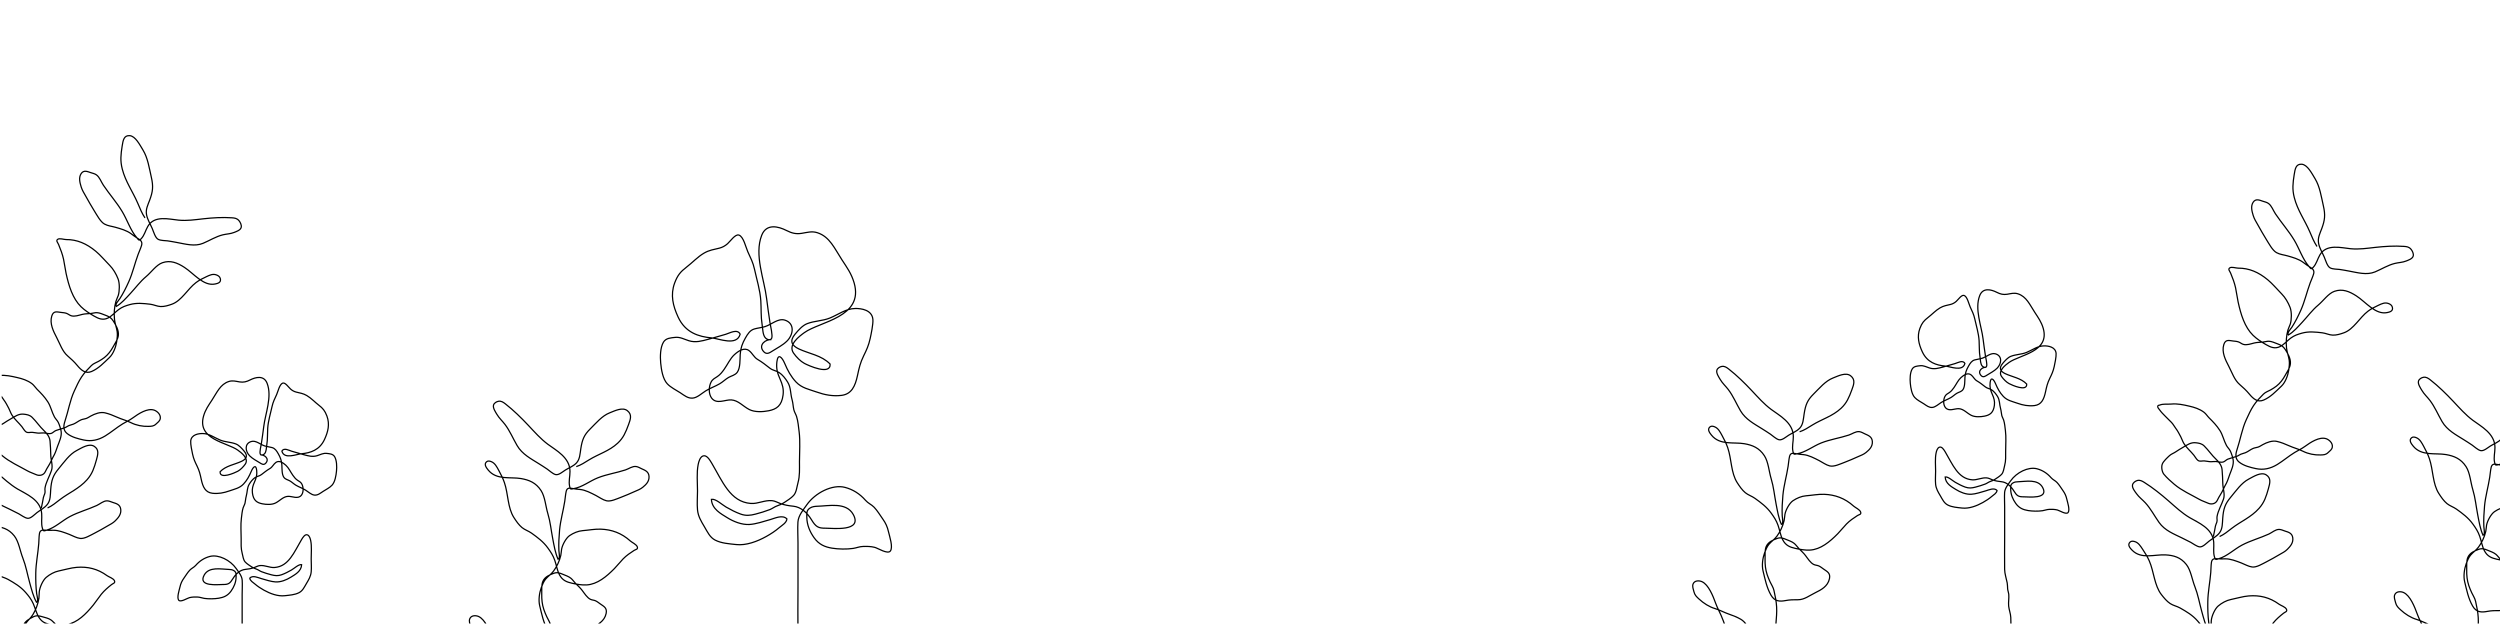 <?xml version="1.0" encoding="utf-8"?>
<!-- Generator: Adobe Illustrator 24.3.0, SVG Export Plug-In . SVG Version: 6.00 Build 0)  -->
<svg version="1.1" id="Layer_1" xmlns="http://www.w3.org/2000/svg" xmlns:xlink="http://www.w3.org/1999/xlink" x="0px" y="0px"
	 viewBox="0 0 6000 1500" style="enable-background:new 0 0 6000 1500;" xml:space="preserve">
<style type="text/css">
	.st0{clip-path:url(#SVGID_2_);fill:none;stroke:#000000;stroke-width:3;stroke-miterlimit:10;}
	.st1{clip-path:url(#SVGID_4_);fill:none;stroke:#000000;stroke-width:3;stroke-miterlimit:10;}
	.st2{clip-path:url(#SVGID_6_);fill:none;stroke:#000000;stroke-width:3;stroke-miterlimit:10;}
	.st3{clip-path:url(#SVGID_8_);fill:none;stroke:#000000;stroke-width:3;stroke-miterlimit:10;}
	.st4{clip-path:url(#SVGID_10_);fill:none;stroke:#000000;stroke-width:3;stroke-miterlimit:10;}
	.st5{clip-path:url(#SVGID_12_);fill:none;stroke:#000000;stroke-width:3;stroke-miterlimit:10;}
	.st6{clip-path:url(#SVGID_14_);fill:none;stroke:#000000;stroke-width:3;stroke-miterlimit:10;}
	.st7{clip-path:url(#SVGID_16_);fill:none;stroke:#000000;stroke-width:3;stroke-miterlimit:10;}
	.st8{clip-path:url(#SVGID_18_);fill:none;stroke:#000000;stroke-width:3;stroke-miterlimit:10;}
	.st9{clip-path:url(#SVGID_20_);fill:none;stroke:#000000;stroke-width:3;stroke-miterlimit:10;}
	.st10{clip-path:url(#SVGID_22_);fill:none;stroke:#000000;stroke-width:3;stroke-miterlimit:10;}
	.st11{clip-path:url(#SVGID_24_);fill:none;stroke:#000000;stroke-width:3;stroke-miterlimit:10;}
	.st12{clip-path:url(#SVGID_26_);fill:none;stroke:#000000;stroke-width:3;stroke-miterlimit:10;}
	.st13{clip-path:url(#SVGID_28_);fill:none;stroke:#000000;stroke-width:3;stroke-miterlimit:10;}
</style>
<g id="Layer_1_1_">
</g>
<g id="Layer_2_1_">
	<g>
		<g>
			<defs>
				<rect id="SVGID_1_" x="4.16" y="162" width="5999" height="1334.55"/>
			</defs>
			<clipPath id="SVGID_2_">
				<use xlink:href="#SVGID_1_"  style="overflow:visible;"/>
			</clipPath>
			<path class="st0" d="M566.54,1755.65c0-20.97-1.02-42.36-0.09-63.31c0.41-9.27,4.12-18.09,5.09-27.33
				c0.97-9.32-1.18-19.25-0.22-28.57c0.46-4.42,2.27-8.26,2.66-12.75c0.44-4.99,0.12-9.3,1.06-14.27c2.01-10.63,6-21.68,6.17-32.53
				c0.4-25.61-0.06-51.3-0.06-76.92c0-24.31,0-48.64,0-72.95c0-11.33,0.79-23.16,0.11-34.45c-0.64-10.56-9.05-20.4-14.55-28.26
				c-13.86-19.8-42.2-34.28-63.07-28.85c-12.89,3.35-24.44,10.54-33.89,21.4c-4.26,4.9-9.77,6.81-14.15,11.38
				c-5.23,5.45-9.9,13.25-14.4,19.61c-4.64,6.55-7.43,12.53-9.29,20.82c-1.67,7.43-7.9,25.44-3.04,31.75
				c4.43,5.76,20.59-4.77,25.76-6.08c6.43-1.63,12.86-1.67,19.42-1.46c5.83,0.19,10.54,2.39,16.21,3.23
				c10.5,1.55,24.31,1.31,34.79-0.42c11.67-1.93,21.46-5.91,29.48-17.11c6.89-9.63,11.92-21.01,12.09-33.88
				c0.09-7.19,0.55-11.19-5.06-15c-3.98-2.71-8.85-3.03-13.24-3.14c-17.65-0.42-46.78-7.28-58.27,13.58
				c-15.98,29.01,34.27,22.53,45.29,22.63c12.5,0.12,16.41-2.14,23.76-14.25c7.2-11.87,17.68-20.82,29.78-22.01
				c7.33-0.72,14.38-1.88,21.45-4.46c4.54-1.66,8.63-4.18,13.4-4.67c12.5-1.26,23.23,5.5,35.28,4.58
				c34-2.57,46.76-36.68,64.59-66.76c3.26-5.5,8.56-14.14,14.62-11.35c4.38,2.01,6.49,8.74,7.51,13.88
				c2.72,13.7,1.11,29.6,1.11,43.66c0,10.25,0.97,21-0.01,31.16c-1.04,10.87-6.16,18.99-11.25,27.59
				c-5.38,9.11-9.13,17.7-17.8,22.21c-10.41,5.42-23.31,6.07-34.51,7.35c-16.49,1.89-35-5.04-49.87-13.35
				c-7.66-4.28-14.81-8.91-21.71-14.84c-4.01-3.45-11.6-7.51-12.29-14.05c7.19-7.4,19.69-1.15,27.45,1.05
				c10.66,3.03,23.83,7.54,34.59,8.1c12.44,0.64,25.97-4.67,36.86-11.53c9.51-5.98,24.91-13.82,25.64-29.98
				c-7.15-1.21-17.45,8.89-24.38,12.85c-7.85,4.49-15.52,8.51-23.84,11.48c-8.58,3.07-15.67,2.38-24.43,0.07
				c-7.89-2.07-16.22-4.53-23.82-7.51c-4.1-1.61-7.65-4.67-12.06-6.13c-3.87-1.28-7.71-2.96-11.26-5.27
				c-4.53-2.95-11.8-7.5-15.7-11.85c-4.82-5.36-5.32-14.01-7.28-21.11c-3.16-11.39-2.41-22.57-2.42-34.54
				c-0.01-16.14-1.45-33.35,0.55-49.25c1.02-8.11,1.8-17.55,4.23-25.26c1.19-3.78,3.58-7.27,4.5-11.12
				c1.36-5.73,1.24-10.67,2.91-16.56c2.92-10.29,1.75-19.92,7.26-28.96c3.61-5.92,8.76-12.44,14.07-15.83
				c5.07-3.26,10.2-3.31,15.22-7.17c6.89-5.31,12.89-10.23,20.15-14.39c6.27-3.6,8.73-10.52,14.4-14.68
				c7.85-5.78,17.32,0.67,24.11,6.85c6.93,6.31,11.15,16.18,16.78,24.07c3.48,4.88,6.44,8.63,11.11,11.82
				c4.14,2.83,7.9,4.22,10.52,9.33c3.95,7.69,4.06,19.56-0.95,26.22c-8.17,10.87-22.25,2.48-32.43,3.05
				c-11.53,0.64-19.45,10.68-29.78,15.9c-9,4.56-22.1,3.94-31.81,2.01c-13.09-2.6-21.56-8.18-23.81-26.08
				c-1.24-9.85,1.13-17.58,4.93-26.03c4.32-9.61,6.58-17.26,5.31-28.39c-1.73-15.13-8.61-7.82-12.96,2.53
				c-4.98,11.84-10.26,21.57-18.6,30.49c-9.51,10.16-22,12.24-33.8,16.48c-13.51,4.84-26.91,7.34-41.02,5.66
				c-16.68-1.98-22.76-14.91-26.61-33.04c-2.6-12.26-4.54-20.86-10.13-32.24c-4.86-9.89-8.2-16.96-10.76-28.71
				c-1.33-6.09-5.14-23.65-4.43-31.4c1.44-15.71,19.35-18.06,28.84-17.93c15.8,0.22,27.24,9.61,41.74,15.61
				c12.33,5.1,25.52,4.67,37.68,9.36c7.81,3.01,14.59,10.76,20.27,17.65c9.37,11.38,5.06,18.56-6.41,24.03
				c-16.74,7.97-37.81,10.56-51.6,25.02c-1.15,19.1,35.67,2.46,42.31-1.08c6.45-3.44,13.28-10.36,17.99-17.03
				c9.6-13.63-9.52-27.71-17.86-33.76c-25.43-18.42-98.45-25.16-82.05-81.95c4.43-15.34,11.83-25.37,20.02-37.91
				c12.31-18.84,20.09-38.2,40.65-44.86c9.02-2.92,16.62-0.46,25.79,1.03c9.38,1.51,16.36-0.25,25.06-4.68
				c13.36-6.78,33.15-11.92,40.89,7.89c12.59,32.27-4.25,72.42-8.1,104.37c-1.6,13.26-3.56,26.32-5.51,39.49
				c-0.69,4.65-5,21.92-2.76,26.08c2.01,3.73,7.06,2.32,9.81-0.31c5.03-4.79,4.69-15.19,5.89-22.38c2.15-12.92,1.3-25.99,2.14-39.08
				c1.13-17.68,6.68-35.05,10.37-52.08c2.52-11.6,6.5-18.78,11.13-29.07c3.17-7.04,6.98-24.9,14.67-27.4
				c5.92-1.92,14.07,10.14,18.68,14.27c4.06,3.64,8.65,6.09,13.47,7.29c9.19,2.29,16.63,3.17,25.33,8.23
				c10.58,6.15,19.27,15.78,29.16,23.34c9.34,7.14,14.55,13.1,19.3,25.97c7.28,19.73,2.67,37.85-5.76,56.09
				c-11.86,25.7-33.77,32.48-55.7,34.43c-11.49,1.02-41.17,14.05-46.59-6.25c4.71-9.33,17.48-1.56,23.72,0.22
				c9.67,2.76,19.27,5.69,28.97,8.28c10.78,2.88,20.91,5.82,31.88,2.36c7.94-2.5,14.57-6.5,22.85-5.51
				c6.57,0.78,14.91,0.97,19.05,7.82c5.29,8.77,5.57,24,4.58,34.38c-1.07,11.19-3.55,26.32-10.71,34.08
				c-5.92,6.43-14.73,10.47-21.56,14.98c-6.68,4.42-12.77,9.62-20.66,8.83c-7.53-0.76-14.5-7.64-21.18-11.84
				c-7.63-4.8-15.67-7.35-23.32-11.86c-5.04-2.97-9.4-7.4-14.46-10.35c-4.59-2.67-10.86-3.6-14.4-8.59
				c-5.11-7.18-4.36-20.76-4.84-29.35c-0.57-10.39-3.62-18.46-8.49-26.99c-4.12-7.21-7.76-12.95-14.89-15.03
				c-5.8-1.68-11.76-2.08-17.59-3.89c-10.49-3.26-21.44-14.14-32.58-10.68c-16.74,5.2-14.41,23.86-3.54,34.56
				c7.16,7.04,15.61,11.06,23.65,16.22c5.1,3.27,9.83,6.59,14.74,1.18c10-10.98-4.06-21.12-12.71-19.57"/>
		</g>
		<g>
			<defs>
				<rect id="SVGID_3_" x="4.16" y="162" width="5999" height="1334.55"/>
			</defs>
			<clipPath id="SVGID_4_">
				<use xlink:href="#SVGID_3_"  style="overflow:visible;"/>
			</clipPath>
			<path class="st1" d="M99.09,1219.49c2.21-8.48,3.32-16.91,5.03-25.35c0.68-3.37,2.28-6.19,3.33-9.38
				c1.72-5.25-0.33-8.39,0.61-13.78c2.47-14.15,10.97-28.44,15.49-41.84c4.01-11.9-1.54-24.86-1.74-37.25
				c-0.18-10.93-0.8-22.36-1.71-33.23c-0.86-10.32-8.02-19.08-14.5-25.12c-10.19-9.48-18.4-22.09-28.41-31.85
				c-5.96-5.83-12.64-6.76-19.86-7.63c-12.26-1.47-21.02,5.15-31.91,11.49c-5.67,3.29-11.2,6.59-16.68,10.36
				c-4.68,3.22-10.62,5.1-14.86,9.05c-4.63,4.32-15.09,13.73-17.43,20.6c-2.57,7.56-0.36,18.9,4.29,24.43
				c7.24,8.6,16.42,16.75,24.7,23.74c18.26,15.43,40.15,24.77,60.23,36.25c6.99,4,13.78,5.72,20.76,9.06
				c7.68,3.69,18.29,1.97,22.38-7.25c4.14-9.33,10.48-16.84,14.25-26.22c2.19-5.43,4.96-9.59,7.54-14.73
				c3.16-6.29,5.33-13.85,7.82-20.58c3.89-10.52,10.19-23.2,8.27-35.38c-0.84-5.35-4.36-16.07-6.72-20.88
				c-2.48-5.05-6.68-8.57-9.34-13.43c-6.23-11.38-8.7-24.95-15.68-35.86c-7.83-12.23-16.42-20.91-26.05-30.52
				c-4.26-4.26-7.38-9.74-12.29-13.42c-10.66-7.97-22.68-11.72-34.81-14.52c-15.07-3.48-28.51-6.52-43.8-5.1
				c-8.27,0.77-19.72-1.03-27.67,2.49c-2.3,1.02-4.4-0.54-4.76,3.85c-0.16,1.99,3.28,5.74,4.2,7.04
				c4.27,6.04,9.08,10.96,14.13,15.92c4.95,4.85,9.94,9.8,14.79,14.79c4.1,4.21,6.65,9.48,10.29,14.27
				c4.92,6.49,8.13,13.04,12.05,20.38c2.78,5.2,4.52,11.33,7.63,16.25c6.59,10.46,16.34,18.45,23.85,27.84
				c3.11,3.89,5.95,9.69,9.82,12.43c4.55,3.21,9.69,0.9,14.76,1.15c5.36,0.26,10.66,1.89,16.02,1.96c4.17,0.05,8.15-0.77,12.31-0.51
				c5.22,0.32,11.8,2.64,16.94,1.36c4.32-1.08,7.41-5.43,11.62-7.04c4.66-1.78,9.58-3,14.3-4.54c5.15-1.7,8.25-2.1,12.97-5.22
				c4.77-3.16,9.76-3.61,14.86-5.66c6.48-2.6,12.1-7.61,18.53-10.32c3.87-1.63,7.66-1.8,11.58-3.05c4.17-1.32,7.65-3.89,11.56-6.03
				c9.9-5.45,22.98-10.3,33.85-7.79c10.08,2.33,19.56,6.1,29.04,10.42c10.95,5,22.62,7.74,33.52,13.23
				c12.98,6.54,28.36,9.41,42.31,8.91c7.17-0.25,12.32-0.14,18.07-5.67c3.87-3.73,9.25-7.02,10.14-13.4
				c1.37-9.83-8.14-17.68-14.77-19.92c-16.2-5.46-37.6,8.79-51.29,18.71c-7.92,5.74-15.97,9.25-24.21,14.26
				c-14.37,8.74-27.54,20.19-41.87,28.94c-16.51,10.09-33.45,13.7-51.48,9.82c-12.92-2.8-28.59-6.56-39.89-15.49
				c-9.75-7.7-9.16-18.29-5.23-30.01c7.98-23.82,11.89-49.52,22.36-72.14c5.36-11.59,10.55-23.32,17.39-33.61
				c6.94-10.44,15.15-18.94,23.6-27.42c5.16-5.17,11.3-6.72,17.24-10.14c4.74-2.72,9.55-5.66,13.98-9.11
				c8.93-6.95,15.61-15.85,21.49-26.65c4.37-8.03,11.01-17.01,12.03-26.85c1.28-12.38-6.33-24.98-12.06-34.06
				c-5.37-8.51-11-11.04-19.41-14.16c-6.36-2.35-13.34-5.68-20.02-5.99c-4.65-0.22-9.93,1.56-14.43,1.99
				c-7.06,0.68-13.96,0.51-20.98,2.24c-8.13,2.02-17.98,5.76-26.22,3.23c-3.83-1.18-7.46-4.38-11.22-5.77
				c-4.05-1.5-8.83-1.77-13.01-2.25c-9.81-1.13-18.36-4.67-22.47,8.67c-5.56,18.05,4.05,36.84,11.71,51.5
				c8.14,15.59,13.72,33.26,26.24,44.07c8.1,6.99,16.06,14.25,23.15,22.87c9.98,12.12,20.36,20.76,34.62,14.57
				c16.91-7.33,28.94-20.45,42.71-33.49c8.98-8.52,15.33-24.67,17.45-38.4c1.11-7.19,2.2-16.37,1.09-23.78
				c-1.52-10.16-5.34-18.98-6.44-29.54c-1.45-14.03-0.43-29.63,3.45-43.08c1.39-4.82,3.94-9.09,5.49-13.8
				c3.48-10.55,3.67-29.63-0.35-40.12c-4.45-11.64-11.83-24.1-19.8-32.1c-11.24-11.3-21.91-24.43-33.92-34.37
				c-21.81-18.07-44.68-28.15-71.13-27.89c-5.1,0.05-15.86-3.99-20.3-0.4c-4.27,3.44,0.29,7.22,2.4,12.31
				c4.67,11.22,9.28,23.2,11.92,35.39c2.43,11.2,3.65,22.75,6.1,34c6.49,29.71,15.7,60.3,35.87,79.96
				c9.15,8.91,20.21,15.91,30.7,22.05c11.46,6.72,21.68,10.88,33.74,5.06c9.62-4.64,16.95-13.84,25.74-20.34
				c8.82-6.52,16.95-9.15,26.8-11.93c16.37-4.63,32.34-2.86,48.91-0.94c8.35,0.97,16.74,5.22,25.02,5.6
				c9.02,0.4,18.32-2.5,26.94-5.55c23.54-8.29,37.8-36.59,57.95-51.88c7.9-5.99,16.23-10.13,24.88-14.15
				c8.05-3.75,15.55-7.55,24.16-4.31c3.66,1.37,7.85,3.58,9.29,8.37c3,9.97-6.19,12.13-12.32,13.41
				c-27.99,5.81-51.03-25.22-73.84-39.96c-16.98-10.98-33.62-17.77-52.75-11.06c-14.71,5.16-26.67,22.94-39.08,33.23
				c-14.29,11.86-25.28,27.16-38.14,40.97c-10.21,10.96-21.03,23.57-33.32,30.62c-3.81-5.27,5.82-14.63,8.22-18.32
				c8.28-12.79,15.35-26.94,21.76-41.27c9.19-20.54,14.4-43.91,22.34-65.37c2.64-7.13,6.21-14.43,8.32-21.79
				c2.52-8.78-2.97-12.68-9.14-16.42c-5.71-3.47-10.38-7.01-15.81-11.1c-10.86-8.2-25.46-12.08-37.64-15.6
				c-8.85-2.55-18.19-3.16-26.62-7.86c-9.64-5.39-18.18-21.85-24.58-31.99c-7.08-11.22-13.67-23.27-20.3-34.96
				c-3.98-7.02-8.41-13.9-10.89-22.01c-3.17-10.35-6.47-22.42-0.12-32.01c6.11-9.24,15.16-5.03,22.95-2.41
				c4.48,1.5,9.6,2.44,13.7,5.36c7.73,5.51,11.28,16.68,16.76,24.87c14.52,21.71,31.35,40.33,45.05,63.04
				c12.28,20.34,20.1,45.71,35.18,63c4.26,4.89,4.72,8.22,10.08,2.79c8.29-8.42,10.41-19.92,16.39-30.18
				c15.8-27.1,50.96-17.01,73.82-14.82c20.21,1.94,39.22-1.02,59.25-3.23c22.59-2.51,46.22-3.99,68.9-2.39
				c6.4,0.45,11.95,1.14,16.81,6.93c2.97,3.54,6.5,10.36,5.32,15.83c-1.55,7.19-12.28,10.37-16.97,12.31
				c-8.78,3.61-18.15,3.58-27.14,5.78c-16.8,4.12-31.56,13.66-47.58,20.36c-19.84,8.31-42.23,1.71-62.34-1.96
				c-7.56-1.37-15.13-2.87-22.72-3.94c-6.09-0.85-16.4-0.33-22.73-3.78c-6.98-3.79-10.77-18.07-14.06-25.81
				c-4.62-10.87-11.22-20.87-13.63-32.87c-2.64-13.2,3.21-23.77,7.57-35.56c7.48-20.24,8.98-32.41,3.91-54.52
				c-5.16-22.47-8.44-46.28-20.01-65.29c-7.65-12.57-18.34-33.8-32.07-34.68c-13.89-0.89-15.81,11.2-17.98,25.09
				c-3.13,20.08-4.95,34.79,0.26,55.05c7.85,30.54,25.11,53.94,37.08,81.82c5.32,12.38,10.09,24.65,17.43,35.47"/>
		</g>
		<g>
			<defs>
				<rect id="SVGID_5_" x="4.16" y="162" width="5999" height="1334.55"/>
			</defs>
			<clipPath id="SVGID_6_">
				<use xlink:href="#SVGID_5_"  style="overflow:visible;"/>
			</clipPath>
			<path class="st2" d="M1258.9,1865.9c2.18-8.49,5.23-16.16,7.8-24.25c1.02-3.23,1.05-6.69,1.69-10.03
				c1.06-5.51,4.2-6.6,5.96-11.65c4.63-13.3,4.41-31.04,7.02-45.2c2.32-12.58,12.91-19.13,18.89-29.07
				c5.28-8.78,11.14-17.63,16.98-25.82c5.55-7.79,15.48-9.77,23.59-10.02c12.75-0.4,25.34-4.74,38.07-5.51
				c7.59-0.46,13.46,3.59,19.74,8.07c10.67,7.61,14.69,19.31,20.59,32.3c3.07,6.76,6.02,13.41,8.72,20.43
				c2.3,5.99,6.26,11.79,7.85,18.05c1.75,6.85,5.84,22.04,4.52,29.3c-1.45,8-8.57,15.65-14.95,16.8c-9.93,1.8-21.22,1.83-31.24,1.57
				c-22.1-0.57-44.31-8.69-66.04-13.79c-7.56-1.77-13.9-5.25-21.15-7.55c-7.98-2.53-15.81-11.55-14.82-21.99
				c1-10.57-0.63-21.24,0.7-31.59c0.77-5.99,0.47-11.38,0.77-17.42c0.38-7.39,2.16-15.12,3.29-22.37
				c1.77-11.36,2.59-26.22,9.87-34.75c3.2-3.75,11.09-9.95,15.27-12.17c4.39-2.33,9.45-2.17,13.9-4.22
				c10.4-4.78,18.79-14.05,29.59-17.91c12.11-4.33,23.17-5.21,35.52-6.12c5.47-0.4,10.58-2.62,16.3-2.09
				c12.42,1.18,23.96,6.77,35.15,13.21c13.9,8.01,26.27,15.18,38.05,27.33c6.37,6.57,16.53,13.35,21.36,21.91
				c1.4,2.48,3.84,2.71,2.06,6.56c-0.8,1.73-5.37,2.32-6.72,2.71c-6.32,1.86-12.53,2.39-18.97,2.8c-6.31,0.4-12.69,0.84-18.98,1.41
				c-5.32,0.48-9.86,2.93-15.08,4.22c-7.04,1.75-12.73,4.77-19.37,7.92c-4.7,2.23-8.99,5.97-13.83,7.75
				c-10.27,3.78-21.95,3.28-32.48,5.52c-4.35,0.93-9.39,3.61-13.82,3.06c-5.21-0.66-8.31-6.23-12.56-9.67
				c-4.49-3.64-9.57-6.13-13.96-9.93c-3.42-2.96-6.27-6.49-9.78-9.27c-4.41-3.49-10.84-6.34-14.43-11.08
				c-3.01-3.99-3.48-9.76-6.16-14.09c-2.96-4.8-6.4-9.33-9.51-13.99c-3.4-5.08-5.73-7.65-8.11-13.58c-2.4-5.99-6.25-9.95-9.44-15.29
				c-4.06-6.77-6.27-14.89-10.24-21.73c-2.39-4.11-5.39-6.97-8-10.81c-2.77-4.07-4.41-8.67-6.58-13.22
				c-5.51-11.55-13.88-24.91-23.91-30.68c-9.3-5.35-18.79-9.1-28.53-12.39c-11.26-3.8-22.05-9.97-33.5-13.33
				c-13.63-4.01-27.5-12.74-38.63-23.18c-5.72-5.36-9.96-8.96-12.05-17.6c-1.41-5.82-4.24-12.37-1.97-18.2
				c3.49-8.99,14.92-8.54,21.37-5.6c15.75,7.2,26.48,34.18,32.98,52.11c3.76,10.37,8.66,19,13.02,29.02
				c7.59,17.44,12.95,36.24,20.51,53.67c8.71,20.08,20.8,35.21,37.31,45c11.83,7.02,26.35,15.21,39.74,16.07
				c11.55,0.74,16.03-8.29,18.34-20.67c4.68-25.13,13.55-48.86,15.64-74.8c1.07-13.28,2.36-26.58,1.61-39.86
				c-0.76-13.48-3.44-26.31-6.34-39.29c-1.77-7.92-6.04-13.59-9.27-20.65c-2.58-5.62-5.12-11.48-7.11-17.47
				c-4.01-12.07-5.27-24.12-4.99-37.15c0.21-9.68-0.99-21.76,2.8-30.52c4.77-11.01,16.88-15.78,25.79-19.05
				c8.36-3.07,14.13-1.08,22.44,2.43c6.29,2.66,13.53,4.96,19.11,9.51c3.89,3.17,7.35,8.41,10.81,12
				c5.43,5.63,11.13,10.45,16.03,16.91c5.67,7.49,11.94,17.62,19.83,21.48c3.67,1.8,8.12,1.8,11.84,3.38c4,1.7,8.02,4.9,11.64,7.53
				c8.51,6.14,17.13,9.41,14.22,23.21c-3.94,18.69-20.58,27.07-33.7,33.5c-13.94,6.83-26.77,17.22-42.04,17.02
				c-9.87-0.14-19.76,0.05-29.58,1.97c-13.8,2.69-26.31,2.27-35.02-13.02c-10.33-18.12-13.96-37.45-19.05-57.97
				c-3.32-13.4-0.91-31.11,3.81-43.81c2.47-6.65,5.89-14.91,10.27-20.14c6.01-7.18,13.25-11.6,19.1-19.42
				c7.77-10.37,14.25-23.81,17.4-37.55c1.13-4.93,1.06-10.23,2-15.18c2.11-11.09,10.91-26.75,19.1-32.41
				c9.08-6.26,20.94-11.12,31.18-11.9c14.45-1.11,29.29-4.13,43.74-3.59c26.23,0.98,49.58,9.2,70.99,28.44
				c4.13,3.71,14.78,8.16,16.72,14.27c1.86,5.88-3.62,5.67-7.73,8.29c-9.06,5.78-18.44,12.22-26.31,20.24
				c-7.23,7.37-13.64,15.9-20.91,23.29c-19.22,19.52-41.07,37.8-66.71,39.31c-11.63,0.68-23.92-1.58-35.34-4.12
				c-12.48-2.76-22.76-6.73-29.84-20.14c-5.65-10.7-7.3-23.45-11.41-35.06c-4.12-11.65-9.5-19.63-16.22-28.99
				c-11.15-15.54-24.98-25.58-39.37-35.94c-7.25-5.22-16.08-7.77-22.99-13.43c-7.53-6.17-13.74-15.21-19.33-23.88
				c-15.27-23.67-13.6-56.97-22.83-83.9c-3.62-10.56-8.46-19.91-13.61-29.41c-4.79-8.84-9.11-17.33-17.65-20.88
				c-3.62-1.51-8.07-2.74-11.49,0.14c-7.12,5.97-0.66,14.32,3.74,19.77c20.06,24.85,53.37,16.16,78.86,20.55
				c18.97,3.27,35.7,9.71,48.13,28.92c9.55,14.78,10.95,37.86,16.22,55.14c6.07,19.93,7.84,40.28,11.83,60.77
				c3.17,16.27,6.07,34.3,12.76,48.88c5.57-1.56,2.12-16.09,1.91-20.82c-0.74-16.37,0.15-32.97,1.65-49.25
				c2.15-23.32,8.88-46.09,12.47-69.28c1.19-7.7,1.72-16.21,3.44-23.72c2.06-8.96,8.36-8.18,15.14-6.8
				c6.27,1.29,11.74,1.76,18.08,2.33c12.68,1.14,26.39,8.47,37.96,14.37c8.4,4.28,16.29,10.51,25.36,12.75
				c10.37,2.55,25.05-4.72,35.01-8.37c11.03-4.04,22.05-9.12,32.92-13.87c6.53-2.85,13.36-5.27,19.2-10.09
				c7.44-6.15,15.78-13.61,15.12-25.97c-0.64-11.92-9.99-14.99-17.55-18.47c-4.35-1.99-8.95-4.91-13.67-5.48
				c-8.87-1.08-17,5.46-25.31,8.2c-22.01,7.24-44.44,10.29-66.25,18.92c-19.54,7.72-37.81,22.75-58.19,26
				c-5.76,0.92-7.7,3.31-9.51-4.99c-2.8-12.81,0.87-23.7,0.81-36.36c-0.15-33.43-33.51-50.49-53.14-65.13
				c-17.36-12.95-31.45-29.02-46.72-45.24c-17.21-18.29-35.76-36.48-54.96-51.49c-5.42-4.23-10.27-7.66-16.94-6.44
				c-4.08,0.76-10.15,3.76-11.76,9.06c-2.11,6.97,5.13,17.28,8.04,22.22c5.45,9.25,13.1,15.97,19.38,24.22
				c11.75,15.44,19.29,33.8,29.18,50.78c12.25,21.03,33.57,31.75,51.67,43.23c6.8,4.31,13.67,8.54,20.35,13.14
				c5.36,3.68,13.51,11.53,20.27,13.27c7.46,1.93,17.25-6.97,23.55-10.91c8.86-5.53,18.93-8.93,26.51-16.96
				c8.34-8.84,8.54-21.66,10.52-34.38c3.4-21.86,7.9-32.84,22.4-47.19c14.75-14.58,28.58-31.59,46.92-38.76
				c12.12-4.73,30.79-14.34,42.37-5.17c11.73,9.26,7.62,20.49,2.86,33.36c-6.87,18.61-12.29,31.88-26.04,44.63
				c-20.72,19.21-45.75,25.86-68.57,39.94c-10.14,6.25-19.77,12.8-30.83,16.34"/>
		</g>
		<g>
			<defs>
				<rect id="SVGID_7_" x="4.16" y="162" width="5999" height="1334.55"/>
			</defs>
			<clipPath id="SVGID_8_">
				<use xlink:href="#SVGID_7_"  style="overflow:visible;"/>
			</clipPath>
			<path class="st3" d="M47.5,1976.27c1.52-8.7,3.97-16.69,5.91-25.06c0.77-3.33,0.53-6.77,0.92-10.19
				c0.64-5.61,3.68-7.06,5.05-12.29c3.6-13.78,2.02-31.42,3.54-45.82c1.35-12.79,11.39-20.55,16.58-31.15
				c4.58-9.35,9.75-18.85,14.93-27.69c4.93-8.41,14.66-11.54,22.72-12.73c12.66-1.88,24.86-7.69,37.48-9.93
				c7.52-1.34,13.68,2.01,20.27,5.73c11.2,6.34,16.1,17.51,22.96,29.75c3.57,6.36,7.02,12.65,10.23,19.31
				c2.74,5.69,7.13,11.01,9.2,17.06c2.26,6.61,7.5,21.26,6.74,28.63c-0.84,8.13-7.34,16.58-13.6,18.48
				c-9.75,2.96-20.99,4.31-30.98,5.21c-22.05,2.01-44.77-3.48-66.79-6c-7.67-0.88-14.24-3.6-21.63-5.04
				c-8.14-1.58-16.62-9.64-16.43-20.15c0.19-10.65-2.25-21.07-1.71-31.53c0.31-6.05-0.4-11.38-0.56-17.43
				c-0.19-7.4,1-15.3,1.57-22.66c0.9-11.53,0.58-26.41,7.17-35.75c2.9-4.11,10.28-11.2,14.27-13.9c4.19-2.83,9.25-3.27,13.52-5.82
				c9.99-5.98,17.64-16.19,28.09-21.29c11.73-5.73,22.67-7.9,34.9-10.25c5.42-1.04,10.33-3.85,16.07-3.99
				c12.45-0.27,24.37,3.94,36,9.04c14.45,6.35,27.31,12.05,39.96,22.77c6.84,5.79,17.47,11.35,22.93,19.32
				c1.58,2.3,4.03,2.25,2.56,6.29c-0.67,1.82-5.17,2.93-6.49,3.48c-6.15,2.57-12.29,3.85-18.67,5c-6.25,1.13-12.57,2.32-18.79,3.63
				c-5.26,1.1-9.59,4.07-14.69,5.97c-6.88,2.55-12.31,6.24-18.68,10.15c-4.51,2.77-8.5,6.99-13.18,9.33
				c-9.94,4.96-21.61,5.83-31.91,9.3c-4.26,1.44-9.07,4.7-13.53,4.67c-5.24-0.05-8.75-5.22-13.24-8.16
				c-4.75-3.09-9.99-4.99-14.66-8.24c-3.63-2.54-6.74-5.73-10.45-8.08c-4.65-2.96-11.28-5.04-15.21-9.33
				c-3.3-3.61-4.21-9.3-7.21-13.31c-3.31-4.43-7.08-8.54-10.53-12.81c-3.77-4.65-6.29-6.95-9.11-12.57
				c-2.84-5.69-6.98-9.19-10.57-14.11c-4.56-6.26-7.38-14.09-11.86-20.44c-2.69-3.81-5.9-6.31-8.79-9.82
				c-3.07-3.73-5.05-8.12-7.56-12.39c-6.37-10.86-15.72-23.18-26.14-27.74c-9.67-4.23-19.4-6.86-29.35-9
				c-11.5-2.48-22.71-7.34-34.36-9.36c-13.88-2.4-28.35-9.46-40.22-18.55c-6.1-4.67-10.6-7.76-13.34-16.12
				c-1.84-5.62-5.17-11.81-3.35-17.89c2.79-9.36,14.21-10.25,20.84-8.07c16.23,5.32,28.97,30.94,36.81,48.02
				c4.53,9.88,10.07,17.91,15.17,27.37c8.89,16.48,15.65,34.56,24.51,51.03c10.2,18.98,23.39,32.62,40.57,40.43
				c12.31,5.61,27.39,12.06,40.79,11.35c11.55-0.61,15.33-10.13,16.68-22.73c2.74-25.56,9.76-50.24,9.86-76.3
				c0.05-13.35,0.32-26.73-1.44-39.88c-1.78-13.33-5.43-25.79-9.31-38.37c-2.37-7.68-7.05-12.83-10.81-19.47
				c-2.99-5.3-5.97-10.83-8.41-16.55c-4.92-11.55-7.09-23.4-7.8-36.4c-0.53-9.66-2.64-21.55,0.46-30.7
				c3.91-11.51,15.6-17.69,24.22-21.99c8.09-4.02,13.99-2.74,22.53-0.21c6.46,1.91,13.85,3.35,19.75,7.23
				c4.11,2.7,7.96,7.51,11.68,10.68c5.83,4.98,11.88,9.1,17.24,14.95c6.22,6.78,13.23,16.14,21.38,19.06
				c3.79,1.36,8.23,0.84,12.05,1.98c4.11,1.23,8.36,3.95,12.17,6.13c8.94,5.11,17.77,7.37,15.93,21.44
				c-2.5,19.07-18.43,29.37-30.99,37.29c-13.35,8.43-25.34,20.28-40.55,21.85c-9.84,1.03-19.67,2.36-29.29,5.41
				c-13.54,4.3-26.02,5.32-35.86-8.88c-11.67-16.84-16.76-35.65-23.39-55.49c-4.33-12.94-3.28-30.86,0.45-44.06
				c1.95-6.91,4.72-15.52,8.69-21.26c5.43-7.85,12.31-13.1,17.53-21.57c6.94-11.24,12.37-25.37,14.46-39.42
				c0.75-5.04,0.28-10.31,0.84-15.35c1.25-11.29,8.82-27.9,16.55-34.5c8.56-7.3,20-13.51,30.13-15.5c14.3-2.8,28.85-7.54,43.27-8.69
				c26.19-2.09,50.06,3.37,72.84,20.01c4.4,3.21,15.34,6.4,17.73,12.26c2.3,5.63-3.17,6.07-7.06,9.16
				c-8.58,6.81-17.42,14.32-24.65,23.24c-6.63,8.18-12.37,17.42-19.04,25.63c-17.64,21.68-38,42.43-63.42,46.93
				c-11.53,2.04-23.93,1.21-35.49,0.04c-12.64-1.29-23.17-4.04-31.25-16.56c-6.44-9.99-9.06-22.49-14.03-33.56
				c-4.99-11.12-10.96-18.43-18.36-26.96c-12.29-14.16-26.82-22.54-41.94-31.17c-7.62-4.35-16.6-5.86-23.91-10.68
				c-7.97-5.25-14.84-13.53-21.07-21.52c-17.01-21.78-17.89-55.13-29.13-80.85c-4.41-10.09-9.94-18.83-15.8-27.68
				c-5.45-8.24-10.4-16.18-19.16-18.73c-3.72-1.08-8.24-1.78-11.43,1.47c-6.63,6.77,0.44,14.34,5.23,19.25
				c21.87,22.4,54.37,9.84,80.07,11.24c19.14,1.04,36.29,5.48,50.12,23.16c10.64,13.59,13.79,36.41,20.36,53
				c7.57,19.13,10.87,39.18,16.42,59.11c4.4,15.82,8.66,33.45,16.44,47.17c5.43-2.2,0.89-16.28,0.31-20.96
				c-1.99-16.21-2.37-32.84-2.12-49.22c0.36-23.47,5.32-46.93,7.13-70.42c0.6-7.81,0.47-16.34,1.62-24.02
				c1.37-9.16,7.7-9.12,14.55-8.53c6.34,0.54,11.82,0.38,18.18,0.2c12.71-0.36,26.92,5.34,38.89,9.87
				c8.69,3.28,17.02,8.57,26.22,9.72c10.52,1.32,24.58-7.63,34.22-12.43c10.67-5.31,21.25-11.66,31.72-17.65
				c6.29-3.6,12.9-6.81,18.34-12.29c6.94-6.99,14.67-15.39,13.07-27.62c-1.55-11.79-11.09-13.75-18.88-16.33
				c-4.48-1.49-9.29-3.85-14.03-3.86c-8.91-0.02-16.51,7.43-24.57,11.12c-21.36,9.78-43.45,15.44-64.51,26.58
				c-18.86,9.98-35.9,27.07-55.95,32.68c-5.66,1.58-7.41,4.18-9.85-3.85c-3.77-12.43-0.94-23.7-1.96-36.29
				c-2.7-33.25-37.21-46.34-57.88-58.63c-18.27-10.86-33.53-25.22-49.96-39.57c-18.53-16.19-38.38-32.14-58.65-44.83
				c-5.72-3.58-10.8-6.43-17.35-4.43c-4,1.23-9.82,4.94-11.02,10.4c-1.57,7.18,6.43,16.6,9.7,21.18
				c6.13,8.57,14.25,14.36,21.14,21.85c12.87,13.99,21.78,31.4,32.93,47.14c13.8,19.5,35.85,27.68,54.73,37
				c7.1,3.5,14.26,6.91,21.26,10.7c5.62,3.03,14.32,9.89,21.2,10.84c7.57,1.05,16.64-8.95,22.62-13.61
				c8.4-6.55,18.17-11.1,25.1-19.98c7.63-9.78,6.85-22.56,7.85-35.46c1.72-22.16,5.35-33.62,18.7-49.59
				c13.57-16.24,26.04-34.8,43.75-44.07c11.71-6.13,29.55-17.86,41.79-10.1c12.38,7.85,9.15,19.5,5.4,32.88
				c-5.42,19.32-9.8,33.18-22.52,47.48c-19.16,21.55-43.57,31.09-65.21,47.77c-9.62,7.42-18.71,15.07-29.44,19.87"/>
		</g>
		<g>
			<defs>
				<rect id="SVGID_9_" x="4.16" y="162" width="5999" height="1334.55"/>
			</defs>
			<clipPath id="SVGID_10_">
				<use xlink:href="#SVGID_9_"  style="overflow:visible;"/>
			</clipPath>
			<path class="st4" d="M1936.44,1781.39c0-30.53,1.48-61.68,0.13-92.16c-0.6-13.51-6-26.33-7.41-39.79
				c-1.42-13.56,1.72-28.02,0.32-41.6c-0.66-6.43-3.3-12.01-3.87-18.57c-0.63-7.25-0.17-13.53-1.54-20.79
				c-2.93-15.49-8.74-31.56-8.98-47.35c-0.58-37.28,0.08-74.68,0.08-111.96c0-35.41,0-70.8,0-106.21c0-16.49-1.15-33.71-0.16-50.14
				c0.93-15.38,13.17-29.7,21.18-41.14c20.18-28.81,61.42-49.9,91.8-41.98c18.76,4.89,35.58,15.33,49.33,31.15
				c6.2,7.13,14.22,9.92,20.59,16.55c7.61,7.92,14.41,19.29,20.95,28.54c6.75,9.53,10.82,18.24,13.53,30.32
				c2.43,10.81,11.5,37.03,4.42,46.21c-6.45,8.38-29.97-6.93-37.5-8.84c-9.37-2.36-18.72-2.43-28.26-2.13
				c-8.49,0.27-15.34,3.48-23.59,4.7c-15.28,2.25-35.39,1.91-50.63-0.61c-16.99-2.81-31.24-8.59-42.91-24.9
				c-10.04-14.03-17.36-30.58-17.59-49.33c-0.13-10.46-0.81-16.29,7.36-21.84c5.8-3.95,12.88-4.42,19.27-4.57
				c25.68-0.62,68.1-10.58,84.82,19.77c23.26,42.22-49.88,32.79-65.92,32.96c-18.2,0.19-23.89-3.11-34.58-20.74
				c-10.49-17.28-25.74-30.31-43.35-32.04c-10.66-1.05-20.93-2.74-31.22-6.49c-6.61-2.4-12.57-6.09-19.51-6.8
				c-18.2-1.84-33.81,8-51.35,6.66c-49.5-3.75-68.07-53.38-94.01-97.17c-4.74-8-12.46-20.58-21.28-16.53
				c-6.38,2.92-9.45,12.71-10.94,20.2c-3.97,19.94-1.62,43.09-1.61,63.56c0,14.92-1.41,30.57,0.01,45.36
				c1.52,15.81,8.97,27.63,16.38,40.17c7.83,13.26,13.29,25.76,25.92,32.34c15.16,7.89,33.94,8.83,50.24,10.7
				c24,2.76,50.95-7.33,72.59-19.42c11.15-6.23,21.55-12.97,31.6-21.62c5.84-5.03,16.89-10.94,17.89-20.45
				c-10.47-10.77-28.66-1.68-39.95,1.54c-15.52,4.42-34.68,10.98-50.34,11.79c-18.11,0.93-37.81-6.8-53.66-16.77
				c-13.84-8.7-36.25-20.12-37.32-43.64c10.41-1.77,25.4,12.94,35.49,18.72c11.43,6.54,22.6,12.38,34.7,16.71
				c12.48,4.47,22.81,3.45,35.56,0.11c11.49-3.01,23.62-6.6,34.68-10.94c5.96-2.34,11.13-6.8,17.56-8.93
				c5.64-1.86,11.23-4.31,16.4-7.68c6.59-4.28,17.18-10.92,22.86-17.25c7.02-7.8,7.74-20.4,10.6-30.71
				c4.59-16.58,3.51-32.84,3.52-50.27c0.01-23.51,2.12-48.54-0.8-71.69c-1.49-11.8-2.62-25.54-6.15-36.76
				c-1.73-5.51-5.21-10.57-6.54-16.18c-1.98-8.34-1.8-15.54-4.23-24.12c-4.26-14.98-2.55-28.99-10.57-42.14
				c-5.26-8.63-12.75-18.1-20.48-23.05c-7.38-4.73-14.85-4.8-22.16-10.44c-10.02-7.73-18.77-14.88-29.33-20.95
				c-9.13-5.24-12.71-15.31-20.96-21.38c-11.43-8.41-25.21,0.97-35.09,9.97c-10.09,9.19-16.24,23.56-24.43,35.04
				c-5.06,7.09-9.37,12.55-16.17,17.21c-6.03,4.13-11.49,6.15-15.32,13.59c-5.75,11.19-5.91,28.47,1.38,38.17
				c11.9,15.82,32.38,3.6,47.21,4.43c16.79,0.94,28.31,15.55,43.34,23.15c13.1,6.62,32.17,5.73,46.31,2.91
				c19.05-3.79,31.39-11.91,34.66-37.96c1.8-14.35-1.65-25.58-7.17-37.89c-6.28-13.99-9.57-25.13-7.73-41.31
				c2.51-22.02,12.53-11.39,18.86,3.68c7.25,17.22,14.93,31.4,27.08,44.37c13.84,14.78,32.02,17.83,49.19,23.98
				c19.67,7.04,39.17,10.68,59.71,8.24c24.28-2.88,33.13-21.7,38.73-48.08c3.79-17.84,6.61-30.37,14.75-46.92
				c7.08-14.39,11.93-24.69,15.67-41.79c1.94-8.85,7.49-34.43,6.45-45.69c-2.1-22.87-28.16-26.29-41.97-26.1
				c-22.99,0.33-39.66,13.98-60.75,22.72c-17.95,7.43-37.15,6.8-54.85,13.62c-11.38,4.38-21.23,15.66-29.5,25.7
				c-13.63,16.55-7.37,27.01,9.33,34.97c24.36,11.61,55.04,15.38,75.11,36.41c1.67,27.81-51.93,3.58-61.58-1.57
				c-9.38-5-19.33-15.08-26.18-24.81c-13.97-19.84,13.85-40.33,25.99-49.14c37.02-26.81,143.3-36.62,119.43-119.29
				c-6.45-22.33-17.21-36.93-29.14-55.18c-17.92-27.42-29.24-55.62-59.17-65.29c-13.13-4.25-24.2-0.66-37.55,1.49
				c-13.66,2.2-23.81-0.37-36.48-6.81c-19.45-9.88-48.26-17.36-59.52,11.49c-18.33,46.98,6.19,105.41,11.8,151.94
				c2.33,19.29,5.18,38.3,8.02,57.48c1,6.78,7.27,31.92,4.02,37.96c-2.92,5.43-10.28,3.37-14.28-0.46
				c-7.32-6.97-6.82-22.11-8.57-32.58c-3.14-18.81-1.89-37.83-3.11-56.89c-1.65-25.74-9.72-51.02-15.1-75.8
				c-3.67-16.89-9.46-27.35-16.2-42.31c-4.62-10.25-10.15-36.24-21.35-39.88c-8.61-2.8-20.48,14.76-27.19,20.77
				c-5.91,5.3-12.6,8.86-19.6,10.61c-13.38,3.33-24.21,4.62-36.87,11.98c-15.4,8.95-28.06,22.96-42.44,33.97
				c-13.6,10.4-21.18,19.07-28.1,37.81c-10.6,28.72-3.88,55.09,8.38,81.65c17.27,37.41,49.16,47.28,81.08,50.11
				c16.72,1.49,59.92,20.45,67.81-9.1c-6.85-13.59-25.45-2.27-34.52,0.32c-14.07,4.02-28.05,8.29-42.16,12.06
				c-15.69,4.2-30.43,8.48-46.4,3.44c-11.56-3.64-21.21-9.46-33.27-8.02c-9.56,1.13-21.7,1.4-27.73,11.39
				c-7.71,12.76-8.11,34.94-6.67,50.04c1.55,16.29,5.16,38.3,15.58,49.62c8.61,9.35,21.44,15.24,31.39,21.81
				c9.72,6.43,18.59,14,30.07,12.84c10.96-1.1,21.11-11.12,30.83-17.23c11.11-6.98,22.81-10.71,33.95-17.27
				c7.34-4.32,13.69-10.77,21.05-15.07c6.68-3.9,15.81-5.25,20.97-12.5c7.43-10.45,6.35-30.23,7.04-42.74
				c0.83-15.12,5.27-26.86,12.36-39.28c6-10.5,11.3-18.85,21.67-21.88c8.44-2.45,17.12-3.02,25.6-5.66
				c15.27-4.73,31.21-20.59,47.43-15.55c24.37,7.58,20.98,34.73,5.15,50.31c-10.42,10.25-22.72,16.09-34.43,23.61
				c-7.42,4.77-14.3,9.58-21.46,1.72c-14.56-15.99,5.9-30.74,18.5-28.49"/>
		</g>
		<g>
			<defs>
				<rect id="SVGID_11_" x="4.16" y="162" width="5999" height="1334.55"/>
			</defs>
			<clipPath id="SVGID_12_">
				<use xlink:href="#SVGID_11_"  style="overflow:visible;"/>
			</clipPath>
			<path class="st5" d="M2431.48,2842.52c0-20.97-1.02-42.36-0.09-63.31c0.41-9.27,4.12-18.09,5.09-27.33
				c0.97-9.32-1.18-19.25-0.22-28.57c0.46-4.42,2.27-8.26,2.66-12.75c0.44-4.99,0.12-9.3,1.06-14.27c2.01-10.63,6-21.68,6.17-32.53
				c0.4-25.61-0.06-51.3-0.06-76.92c0-24.31,0-48.64,0-72.95c0-11.33,0.79-23.16,0.11-34.45c-0.64-10.56-9.05-20.4-14.55-28.26
				c-13.86-19.8-42.2-34.28-63.07-28.85c-12.89,3.35-24.44,10.54-33.89,21.4c-4.26,4.9-9.77,6.81-14.15,11.38
				c-5.23,5.45-9.9,13.25-14.4,19.61c-4.64,6.55-7.43,12.53-9.29,20.82c-1.67,7.43-7.9,25.44-3.04,31.75
				c4.43,5.76,20.59-4.77,25.76-6.08c6.43-1.63,12.86-1.67,19.42-1.46c5.83,0.19,10.54,2.39,16.21,3.23
				c10.5,1.55,24.31,1.31,34.78-0.42c11.67-1.93,21.46-5.91,29.48-17.11c6.89-9.63,11.92-21.01,12.09-33.88
				c0.09-7.19,0.55-11.19-5.06-15c-3.99-2.71-8.85-3.03-13.24-3.14c-17.65-0.42-46.78-7.28-58.27,13.58
				c-15.98,29.01,34.27,22.53,45.29,22.63c12.5,0.12,16.41-2.14,23.76-14.25c7.2-11.87,17.68-20.82,29.78-22.01
				c7.33-0.72,14.38-1.88,21.45-4.46c4.54-1.66,8.63-4.18,13.4-4.67c12.5-1.26,23.23,5.5,35.28,4.58
				c34-2.57,46.76-36.68,64.59-66.76c3.26-5.5,8.56-14.14,14.62-11.35c4.38,2.01,6.49,8.74,7.51,13.88
				c2.72,13.7,1.11,29.6,1.11,43.66c0,10.25,0.97,21-0.01,31.16c-1.04,10.87-6.16,18.99-11.25,27.59
				c-5.38,9.11-9.13,17.7-17.8,22.21c-10.41,5.42-23.31,6.07-34.51,7.35c-16.49,1.89-35-5.04-49.87-13.35
				c-7.66-4.28-14.81-8.91-21.71-14.84c-4.01-3.45-11.6-7.51-12.29-14.05c7.19-7.4,19.69-1.15,27.45,1.05
				c10.66,3.03,23.83,7.54,34.59,8.1c12.44,0.64,25.97-4.67,36.86-11.53c9.51-5.98,24.91-13.82,25.64-29.98
				c-7.15-1.21-17.45,8.89-24.38,12.85c-7.85,4.49-15.52,8.51-23.84,11.48c-8.58,3.07-15.67,2.38-24.43,0.07
				c-7.89-2.07-16.22-4.53-23.82-7.51c-4.1-1.61-7.65-4.67-12.06-6.13c-3.87-1.28-7.71-2.96-11.26-5.27
				c-4.53-2.95-11.8-7.5-15.7-11.85c-4.82-5.36-5.32-14.01-7.28-21.11c-3.16-11.39-2.41-22.57-2.42-34.54
				c-0.01-16.14-1.45-33.35,0.55-49.25c1.02-8.11,1.8-17.55,4.23-25.25c1.19-3.78,3.58-7.27,4.5-11.12
				c1.36-5.73,1.24-10.67,2.91-16.56c2.92-10.29,1.75-19.92,7.26-28.96c3.61-5.92,8.76-12.44,14.07-15.83
				c5.07-3.26,10.2-3.31,15.22-7.17c6.89-5.31,12.89-10.23,20.15-14.39c6.27-3.6,8.73-10.52,14.4-14.68
				c7.85-5.78,17.32,0.67,24.11,6.85c6.93,6.31,11.15,16.18,16.78,24.07c3.48,4.88,6.44,8.63,11.11,11.82
				c4.14,2.83,7.9,4.22,10.52,9.33c3.95,7.69,4.06,19.56-0.95,26.22c-8.17,10.87-22.25,2.48-32.43,3.05
				c-11.53,0.64-19.45,10.68-29.78,15.9c-9,4.56-22.1,3.94-31.81,2.01c-13.09-2.6-21.56-8.18-23.81-26.08
				c-1.24-9.85,1.13-17.58,4.93-26.03c4.32-9.61,6.58-17.26,5.31-28.39c-1.73-15.13-8.61-7.82-12.96,2.53
				c-4.98,11.84-10.26,21.57-18.6,30.49c-9.51,10.16-22,12.24-33.8,16.48c-13.51,4.84-26.91,7.34-41.02,5.66
				c-16.68-1.98-22.76-14.91-26.61-33.04c-2.6-12.26-4.54-20.86-10.13-32.24c-4.86-9.89-8.2-16.96-10.76-28.71
				c-1.33-6.09-5.14-23.65-4.43-31.4c1.44-15.71,19.35-18.06,28.84-17.93c15.8,0.22,27.24,9.61,41.73,15.61
				c12.33,5.1,25.52,4.67,37.68,9.36c7.81,3.01,14.59,10.76,20.27,17.65c9.37,11.38,5.06,18.56-6.41,24.03
				c-16.74,7.97-37.81,10.56-51.6,25.02c-1.15,19.1,35.67,2.46,42.31-1.08c6.45-3.44,13.28-10.36,17.99-17.03
				c9.6-13.63-9.52-27.71-17.86-33.76c-25.43-18.42-98.45-25.16-82.05-81.95c4.43-15.34,11.83-25.37,20.02-37.91
				c12.31-18.84,20.09-38.2,40.65-44.86c9.02-2.92,16.62-0.46,25.79,1.03c9.38,1.51,16.36-0.25,25.06-4.68
				c13.36-6.78,33.15-11.92,40.89,7.89c12.59,32.27-4.25,72.42-8.1,104.37c-1.6,13.26-3.56,26.32-5.51,39.49
				c-0.69,4.65-5,21.92-2.76,26.08c2.01,3.73,7.06,2.31,9.81-0.31c5.03-4.79,4.69-15.19,5.89-22.38c2.15-12.92,1.3-25.99,2.14-39.08
				c1.13-17.68,6.68-35.05,10.37-52.08c2.52-11.6,6.5-18.78,11.13-29.07c3.17-7.04,6.98-24.9,14.67-27.4
				c5.92-1.92,14.07,10.14,18.68,14.27c4.06,3.64,8.65,6.09,13.47,7.29c9.19,2.29,16.63,3.17,25.33,8.23
				c10.58,6.15,19.27,15.78,29.16,23.34c9.34,7.14,14.55,13.1,19.3,25.97c7.28,19.73,2.67,37.85-5.76,56.09
				c-11.86,25.7-33.77,32.48-55.7,34.43c-11.49,1.02-41.17,14.05-46.59-6.25c4.71-9.33,17.48-1.56,23.72,0.22
				c9.67,2.76,19.27,5.69,28.97,8.28c10.78,2.88,20.91,5.82,31.88,2.36c7.94-2.5,14.57-6.5,22.85-5.51
				c6.57,0.78,14.91,0.97,19.05,7.82c5.29,8.76,5.57,24,4.58,34.38c-1.07,11.19-3.55,26.32-10.71,34.08
				c-5.92,6.43-14.73,10.47-21.56,14.98c-6.68,4.42-12.77,9.62-20.66,8.83c-7.53-0.76-14.5-7.64-21.18-11.84
				c-7.63-4.8-15.67-7.35-23.32-11.86c-5.04-2.97-9.4-7.4-14.46-10.35c-4.59-2.67-10.86-3.6-14.4-8.59
				c-5.11-7.18-4.36-20.76-4.84-29.35c-0.57-10.39-3.62-18.46-8.49-26.99c-4.12-7.21-7.76-12.95-14.89-15.03
				c-5.8-1.68-11.76-2.08-17.59-3.89c-10.49-3.26-21.44-14.14-32.58-10.68c-16.74,5.2-14.41,23.86-3.54,34.56
				c7.16,7.04,15.61,11.06,23.65,16.22c5.1,3.27,9.83,6.59,14.74,1.18c10-10.98-4.06-21.12-12.71-19.57"/>
		</g>
		<g>
			<defs>
				<rect id="SVGID_13_" x="4.16" y="162" width="5999" height="1334.55"/>
			</defs>
			<clipPath id="SVGID_14_">
				<use xlink:href="#SVGID_13_"  style="overflow:visible;"/>
			</clipPath>
			<path class="st6" d="M3348.35,3030.82c-2.21-8.47-3.32-16.91-5.03-25.35c-0.68-3.37-2.28-6.19-3.33-9.38
				c-1.72-5.25,0.33-8.39-0.61-13.78c-2.47-14.15-10.97-28.44-15.49-41.84c-4.01-11.9,1.54-24.86,1.74-37.25
				c0.18-10.93,0.8-22.36,1.71-33.23c0.86-10.32,8.02-19.08,14.5-25.12c10.19-9.48,18.4-22.09,28.41-31.85
				c5.96-5.83,12.64-6.76,19.86-7.63c12.26-1.47,21.02,5.15,31.91,11.49c5.67,3.29,11.2,6.59,16.68,10.36
				c4.68,3.22,10.62,5.1,14.86,9.05c4.64,4.32,15.09,13.73,17.43,20.6c2.57,7.56,0.36,18.9-4.29,24.43
				c-7.24,8.6-16.42,16.75-24.7,23.74c-18.26,15.43-40.15,24.77-60.23,36.25c-6.99,4-13.78,5.72-20.76,9.06
				c-7.68,3.69-18.29,1.97-22.38-7.25c-4.14-9.33-10.48-16.84-14.25-26.22c-2.19-5.43-4.96-9.59-7.54-14.73
				c-3.16-6.29-5.33-13.85-7.82-20.58c-3.89-10.52-10.19-23.2-8.27-35.38c0.84-5.35,4.36-16.07,6.72-20.88
				c2.48-5.05,6.68-8.57,9.34-13.43c6.23-11.38,8.7-24.95,15.68-35.86c7.83-12.23,16.42-20.91,26.05-30.52
				c4.26-4.26,7.38-9.74,12.29-13.42c10.66-7.97,22.68-11.72,34.81-14.52c15.07-3.48,28.51-6.52,43.8-5.1
				c8.27,0.77,19.72-1.03,27.67,2.49c2.3,1.02,4.4-0.54,4.76,3.85c0.16,1.99-3.28,5.74-4.2,7.04c-4.27,6.04-9.08,10.96-14.13,15.92
				c-4.95,4.85-9.94,9.8-14.79,14.79c-4.1,4.21-6.65,9.48-10.29,14.27c-4.92,6.49-8.13,13.04-12.05,20.38
				c-2.78,5.2-4.52,11.33-7.63,16.25c-6.59,10.46-16.34,18.45-23.85,27.84c-3.11,3.89-5.95,9.69-9.82,12.43
				c-4.55,3.21-9.69,0.9-14.76,1.15c-5.36,0.26-10.66,1.89-16.02,1.96c-4.17,0.05-8.15-0.77-12.31-0.51
				c-5.22,0.32-11.8,2.64-16.94,1.36c-4.32-1.08-7.41-5.43-11.62-7.04c-4.66-1.78-9.58-3-14.3-4.54c-5.15-1.7-8.25-2.1-12.97-5.22
				c-4.77-3.16-9.76-3.61-14.86-5.66c-6.48-2.6-12.1-7.61-18.53-10.32c-3.87-1.63-7.66-1.8-11.58-3.05
				c-4.17-1.32-7.65-3.89-11.56-6.03c-9.9-5.45-22.98-10.3-33.85-7.79c-10.08,2.33-19.56,6.1-29.04,10.42
				c-10.95,5-22.62,7.74-33.52,13.23c-12.98,6.54-28.36,9.41-42.31,8.91c-7.17-0.25-12.32-0.14-18.07-5.67
				c-3.87-3.73-9.25-7.02-10.14-13.4c-1.37-9.83,8.14-17.68,14.77-19.92c16.2-5.46,37.6,8.79,51.29,18.71
				c7.92,5.74,15.97,9.25,24.21,14.26c14.37,8.74,27.54,20.19,41.87,28.94c16.51,10.09,33.45,13.7,51.48,9.82
				c12.92-2.8,28.59-6.56,39.89-15.49c9.75-7.7,9.16-18.29,5.23-30.01c-7.98-23.82-11.89-49.52-22.36-72.14
				c-5.36-11.59-10.55-23.32-17.39-33.61c-6.94-10.44-15.15-18.94-23.59-27.42c-5.16-5.17-11.3-6.72-17.24-10.14
				c-4.74-2.72-9.55-5.66-13.98-9.11c-8.93-6.95-15.61-15.85-21.49-26.65c-4.37-8.03-11.01-17.01-12.03-26.85
				c-1.28-12.38,6.33-24.98,12.06-34.06c5.37-8.51,11-11.04,19.41-14.16c6.36-2.35,13.34-5.68,20.02-5.99
				c4.65-0.22,9.93,1.56,14.43,1.99c7.06,0.68,13.96,0.51,20.98,2.24c8.13,2.02,17.98,5.76,26.22,3.23
				c3.83-1.18,7.46-4.38,11.22-5.77c4.05-1.5,8.83-1.77,13.01-2.25c9.81-1.13,18.36-4.67,22.47,8.67
				c5.56,18.05-4.05,36.84-11.71,51.5c-8.14,15.59-13.72,33.26-26.24,44.07c-8.1,6.99-16.06,14.25-23.16,22.87
				c-9.98,12.12-20.35,20.76-34.62,14.57c-16.91-7.33-28.94-20.45-42.71-33.49c-8.98-8.52-15.33-24.67-17.45-38.4
				c-1.11-7.19-2.2-16.37-1.09-23.78c1.52-10.16,5.34-18.98,6.44-29.54c1.45-14.03,0.43-29.62-3.45-43.08
				c-1.39-4.82-3.94-9.09-5.49-13.8c-3.48-10.55-3.67-29.62,0.35-40.12c4.45-11.64,11.83-24.1,19.8-32.1
				c11.24-11.3,21.91-24.43,33.92-34.37c21.81-18.07,44.68-28.15,71.13-27.89c5.1,0.05,15.86-3.99,20.3-0.4
				c4.27,3.44-0.29,7.22-2.4,12.31c-4.67,11.22-9.28,23.2-11.92,35.39c-2.43,11.2-3.65,22.75-6.1,34
				c-6.49,29.71-15.7,60.3-35.87,79.96c-9.15,8.91-20.21,15.91-30.7,22.05c-11.46,6.72-21.68,10.88-33.74,5.06
				c-9.62-4.64-16.95-13.84-25.74-20.34c-8.82-6.52-16.95-9.15-26.8-11.93c-16.37-4.63-32.33-2.86-48.91-0.94
				c-8.35,0.97-16.74,5.22-25.02,5.6c-9.02,0.4-18.32-2.5-26.94-5.55c-23.54-8.29-37.8-36.59-57.95-51.88
				c-7.9-5.99-16.23-10.13-24.88-14.15c-8.05-3.75-15.55-7.55-24.16-4.31c-3.66,1.37-7.85,3.58-9.29,8.37
				c-3,9.97,6.19,12.13,12.32,13.41c27.99,5.81,51.03-25.22,73.84-39.96c16.98-10.98,33.62-17.77,52.75-11.06
				c14.71,5.16,26.68,22.94,39.08,33.23c14.29,11.86,25.27,27.16,38.14,40.97c10.21,10.96,21.03,23.57,33.32,30.62
				c3.81-5.27-5.82-14.63-8.22-18.32c-8.28-12.79-15.35-26.94-21.76-41.27c-9.19-20.54-14.4-43.91-22.34-65.37
				c-2.64-7.13-6.21-14.43-8.32-21.79c-2.52-8.78,2.97-12.68,9.14-16.42c5.71-3.47,10.38-7.01,15.81-11.1
				c10.86-8.2,25.46-12.08,37.64-15.6c8.85-2.55,18.19-3.16,26.62-7.86c9.64-5.39,18.18-21.85,24.58-31.99
				c7.08-11.22,13.67-23.27,20.3-34.96c3.98-7.02,8.41-13.9,10.89-22.01c3.17-10.35,6.47-22.42,0.12-32.01
				c-6.11-9.24-15.16-5.03-22.95-2.41c-4.48,1.5-9.6,2.44-13.7,5.36c-7.73,5.51-11.28,16.68-16.76,24.87
				c-14.52,21.71-31.35,40.33-45.05,63.04c-12.28,20.34-20.1,45.71-35.18,63c-4.26,4.89-4.72,8.22-10.08,2.79
				c-8.29-8.42-10.41-19.92-16.39-30.18c-15.8-27.1-50.96-17.01-73.82-14.82c-20.21,1.94-39.22-1.02-59.25-3.23
				c-22.59-2.51-46.22-3.99-68.9-2.39c-6.4,0.45-11.95,1.14-16.81,6.93c-2.97,3.54-6.5,10.36-5.32,15.83
				c1.55,7.19,12.28,10.37,16.97,12.31c8.78,3.61,18.15,3.58,27.14,5.78c16.8,4.12,31.56,13.66,47.58,20.36
				c19.84,8.31,42.23,1.71,62.34-1.96c7.56-1.37,15.13-2.87,22.72-3.94c6.09-0.85,16.4-0.33,22.73-3.78
				c6.98-3.79,10.77-18.07,14.06-25.81c4.62-10.87,11.22-20.87,13.63-32.87c2.64-13.2-3.21-23.77-7.57-35.55
				c-7.48-20.24-8.98-32.41-3.91-54.52c5.16-22.47,8.44-46.28,20.01-65.29c7.65-12.57,18.34-33.8,32.07-34.68
				c13.89-0.89,15.81,11.2,17.98,25.09c3.13,20.08,4.95,34.79-0.26,55.05c-7.85,30.54-25.11,53.94-37.08,81.82
				c-5.32,12.38-10.09,24.65-17.43,35.47"/>
		</g>
		<g>
			<defs>
				<rect id="SVGID_15_" x="4.16" y="162" width="5999" height="1334.55"/>
			</defs>
			<clipPath id="SVGID_16_">
				<use xlink:href="#SVGID_15_"  style="overflow:visible;"/>
			</clipPath>
			<path class="st7" d="M4194.9,1782.28c2.18-8.49,5.23-16.16,7.8-24.25c1.02-3.23,1.05-6.69,1.69-10.03
				c1.06-5.51,4.2-6.6,5.96-11.65c4.63-13.3,4.41-31.04,7.02-45.2c2.32-12.58,12.91-19.13,18.89-29.07
				c5.28-8.78,11.14-17.63,16.98-25.82c5.55-7.79,15.48-9.77,23.59-10.02c12.75-0.4,25.34-4.74,38.07-5.51
				c7.59-0.46,13.46,3.59,19.74,8.07c10.67,7.61,14.69,19.31,20.59,32.3c3.07,6.76,6.02,13.41,8.72,20.43
				c2.3,5.99,6.26,11.79,7.85,18.05c1.75,6.85,5.84,22.04,4.52,29.3c-1.45,8-8.57,15.65-14.95,16.8c-9.93,1.8-21.22,1.83-31.24,1.57
				c-22.1-0.57-44.31-8.69-66.04-13.79c-7.56-1.77-13.9-5.25-21.15-7.54c-7.98-2.53-15.81-11.55-14.82-21.99
				c1-10.57-0.63-21.24,0.7-31.59c0.77-5.99,0.47-11.38,0.77-17.42c0.38-7.39,2.16-15.12,3.29-22.37
				c1.77-11.36,2.59-26.22,9.87-34.75c3.2-3.75,11.09-9.95,15.27-12.17c4.39-2.33,9.45-2.17,13.9-4.22
				c10.4-4.78,18.79-14.05,29.59-17.91c12.11-4.33,23.17-5.21,35.52-6.12c5.47-0.4,10.58-2.62,16.3-2.09
				c12.42,1.18,23.96,6.77,35.15,13.21c13.9,8.01,26.27,15.18,38.05,27.33c6.37,6.57,16.53,13.35,21.36,21.91
				c1.4,2.48,3.84,2.71,2.06,6.56c-0.8,1.73-5.37,2.31-6.72,2.71c-6.32,1.84-12.53,2.39-18.97,2.8c-6.31,0.4-12.69,0.84-18.98,1.41
				c-5.32,0.48-9.86,2.93-15.08,4.22c-7.04,1.75-12.73,4.77-19.37,7.92c-4.7,2.23-8.99,5.97-13.83,7.75
				c-10.27,3.78-21.95,3.28-32.48,5.52c-4.35,0.93-9.39,3.61-13.83,3.06c-5.21-0.66-8.31-6.23-12.56-9.67
				c-4.49-3.64-9.57-6.13-13.96-9.93c-3.42-2.96-6.27-6.49-9.78-9.27c-4.41-3.49-10.84-6.34-14.43-11.08
				c-3.01-3.99-3.48-9.76-6.16-14.09c-2.96-4.8-6.4-9.33-9.51-13.99c-3.4-5.08-5.73-7.65-8.11-13.58c-2.4-5.99-6.25-9.95-9.44-15.29
				c-4.06-6.77-6.27-14.89-10.24-21.73c-2.39-4.11-5.39-6.97-8-10.81c-2.77-4.07-4.41-8.67-6.58-13.22
				c-5.51-11.55-13.88-24.91-23.9-30.68c-9.3-5.35-18.79-9.1-28.53-12.39c-11.26-3.8-22.05-9.97-33.5-13.33
				c-13.63-4.01-27.5-12.74-38.63-23.18c-5.72-5.36-9.96-8.96-12.05-17.6c-1.41-5.82-4.24-12.37-1.97-18.2
				c3.49-8.99,14.92-8.54,21.37-5.6c15.75,7.21,26.48,34.18,32.98,52.11c3.76,10.37,8.66,19,13.02,29.02
				c7.59,17.44,12.95,36.24,20.51,53.67c8.71,20.08,20.8,35.21,37.31,45c11.83,7.02,26.35,15.21,39.74,16.07
				c11.55,0.74,16.03-8.29,18.34-20.67c4.68-25.13,13.55-48.86,15.64-74.8c1.07-13.28,2.36-26.58,1.61-39.86
				c-0.76-13.48-3.44-26.31-6.34-39.29c-1.77-7.92-6.04-13.59-9.27-20.65c-2.58-5.62-5.12-11.48-7.11-17.47
				c-4.01-12.07-5.27-24.12-4.99-37.15c0.21-9.68-0.99-21.76,2.8-30.52c4.77-11.01,16.88-15.78,25.79-19.05
				c8.36-3.07,14.13-1.08,22.44,2.43c6.29,2.66,13.53,4.96,19.11,9.51c3.89,3.17,7.35,8.41,10.81,12
				c5.43,5.63,11.13,10.45,16.03,16.91c5.67,7.49,11.94,17.62,19.83,21.48c3.67,1.8,8.12,1.8,11.84,3.38c4,1.7,8.02,4.9,11.64,7.53
				c8.51,6.14,17.13,9.41,14.22,23.21c-3.94,18.69-20.58,27.07-33.7,33.5c-13.94,6.83-26.77,17.22-42.04,17.02
				c-9.87-0.14-19.76,0.05-29.58,1.97c-13.8,2.69-26.31,2.27-35.02-13.02c-10.33-18.12-13.96-37.45-19.05-57.98
				c-3.32-13.4-0.91-31.11,3.81-43.81c2.47-6.65,5.89-14.91,10.27-20.14c6.01-7.18,13.25-11.6,19.1-19.42
				c7.77-10.37,14.25-23.81,17.4-37.55c1.13-4.93,1.06-10.23,2-15.18c2.11-11.09,10.91-26.75,19.1-32.41
				c9.08-6.26,20.94-11.12,31.18-11.9c14.45-1.11,29.29-4.13,43.74-3.59c26.23,0.98,49.58,9.2,70.99,28.44
				c4.13,3.71,14.78,8.16,16.72,14.27c1.86,5.88-3.62,5.67-7.73,8.29c-9.06,5.78-18.44,12.22-26.31,20.24
				c-7.23,7.37-13.64,15.9-20.91,23.29c-19.22,19.52-41.07,37.8-66.71,39.31c-11.63,0.68-23.92-1.58-35.34-4.12
				c-12.48-2.76-22.76-6.73-29.84-20.14c-5.65-10.7-7.3-23.45-11.41-35.06c-4.12-11.65-9.5-19.63-16.22-28.99
				c-11.15-15.54-24.98-25.58-39.37-35.94c-7.25-5.22-16.08-7.77-22.99-13.43c-7.53-6.17-13.74-15.21-19.33-23.88
				c-15.27-23.67-13.6-56.97-22.83-83.9c-3.62-10.56-8.46-19.91-13.61-29.41c-4.79-8.84-9.11-17.33-17.65-20.88
				c-3.62-1.51-8.07-2.74-11.49,0.14c-7.12,5.97-0.66,14.32,3.74,19.77c20.06,24.85,53.37,16.16,78.86,20.55
				c18.97,3.27,35.7,9.71,48.13,28.92c9.55,14.78,10.95,37.86,16.22,55.14c6.07,19.93,7.83,40.28,11.83,60.77
				c3.17,16.27,6.07,34.3,12.76,48.88c5.57-1.56,2.12-16.09,1.91-20.82c-0.75-16.37,0.15-32.97,1.65-49.25
				c2.15-23.32,8.88-46.09,12.47-69.28c1.19-7.7,1.72-16.21,3.44-23.72c2.06-8.96,8.36-8.18,15.14-6.8
				c6.27,1.29,11.74,1.76,18.08,2.33c12.69,1.14,26.39,8.47,37.96,14.37c8.4,4.28,16.29,10.51,25.36,12.75
				c10.37,2.55,25.05-4.72,35.01-8.37c11.03-4.04,22.05-9.12,32.92-13.87c6.53-2.85,13.36-5.27,19.2-10.09
				c7.44-6.15,15.78-13.61,15.12-25.97c-0.64-11.92-9.99-14.99-17.55-18.47c-4.35-1.99-8.95-4.91-13.67-5.48
				c-8.87-1.08-17,5.46-25.31,8.2c-22.01,7.24-44.44,10.29-66.25,18.92c-19.54,7.72-37.81,22.75-58.19,26
				c-5.76,0.92-7.7,3.31-9.51-4.99c-2.8-12.81,0.87-23.7,0.81-36.36c-0.15-33.43-33.51-50.49-53.14-65.13
				c-17.36-12.95-31.45-29.02-46.72-45.24c-17.21-18.29-35.75-36.48-54.96-51.49c-5.42-4.23-10.27-7.66-16.94-6.44
				c-4.08,0.76-10.15,3.76-11.76,9.06c-2.11,6.97,5.13,17.28,8.04,22.22c5.45,9.25,13.1,15.97,19.38,24.22
				c11.75,15.44,19.29,33.8,29.18,50.78c12.25,21.03,33.57,31.75,51.67,43.23c6.8,4.31,13.67,8.54,20.35,13.14
				c5.36,3.68,13.5,11.53,20.27,13.27c7.46,1.93,17.25-6.97,23.55-10.91c8.86-5.53,18.93-8.93,26.51-16.96
				c8.34-8.84,8.54-21.66,10.52-34.38c3.4-21.86,7.9-32.84,22.4-47.19c14.75-14.58,28.58-31.59,46.92-38.76
				c12.12-4.73,30.79-14.34,42.37-5.17c11.73,9.26,7.62,20.49,2.86,33.36c-6.87,18.61-12.29,31.88-26.04,44.63
				c-20.72,19.21-45.75,25.86-68.57,39.94c-10.14,6.25-19.77,12.81-30.82,16.34"/>
		</g>
		<g>
			<defs>
				<rect id="SVGID_17_" x="4.16" y="162" width="5999" height="1334.55"/>
			</defs>
			<clipPath id="SVGID_18_">
				<use xlink:href="#SVGID_17_"  style="overflow:visible;"/>
			</clipPath>
			<path class="st8" d="M3108.27,3008.05c-1.52-8.7-3.97-16.69-5.91-25.06c-0.77-3.33-0.53-6.77-0.92-10.19
				c-0.64-5.61-3.68-7.06-5.05-12.29c-3.6-13.78-2.02-31.42-3.54-45.82c-1.35-12.79-11.39-20.55-16.58-31.15
				c-4.58-9.35-9.75-18.85-14.93-27.69c-4.93-8.41-14.66-11.54-22.72-12.73c-12.66-1.88-24.86-7.69-37.48-9.93
				c-7.52-1.34-13.68,2.01-20.27,5.73c-11.2,6.34-16.1,17.51-22.96,29.75c-3.57,6.36-7.02,12.64-10.23,19.31
				c-2.74,5.69-7.13,11.01-9.2,17.06c-2.26,6.61-7.5,21.26-6.74,28.63c0.84,8.13,7.34,16.58,13.6,18.48
				c9.75,2.96,20.99,4.31,30.98,5.21c22.05,2.01,44.77-3.48,66.79-6c7.67-0.88,14.24-3.6,21.63-5.04
				c8.14-1.58,16.62-9.64,16.43-20.15c-0.19-10.65,2.25-21.07,1.71-31.53c-0.31-6.05,0.4-11.38,0.56-17.43
				c0.19-7.4-1-15.3-1.57-22.66c-0.9-11.53-0.58-26.41-7.17-35.75c-2.9-4.11-10.28-11.2-14.27-13.9c-4.19-2.84-9.25-3.27-13.52-5.82
				c-9.99-5.98-17.64-16.19-28.09-21.29c-11.73-5.73-22.67-7.9-34.9-10.25c-5.42-1.04-10.33-3.85-16.07-3.99
				c-12.45-0.27-24.37,3.94-36,9.04c-14.45,6.35-27.31,12.05-39.96,22.77c-6.84,5.79-17.47,11.35-22.93,19.32
				c-1.58,2.3-4.03,2.25-2.56,6.29c0.67,1.82,5.17,2.93,6.49,3.48c6.15,2.57,12.29,3.85,18.67,5c6.25,1.13,12.57,2.31,18.79,3.63
				c5.26,1.1,9.59,4.07,14.69,5.97c6.88,2.55,12.31,6.24,18.68,10.15c4.51,2.77,8.5,6.99,13.18,9.33c9.94,4.96,21.61,5.83,31.91,9.3
				c4.26,1.44,9.07,4.7,13.53,4.67c5.23-0.05,8.75-5.22,13.24-8.16c4.75-3.09,9.99-4.99,14.66-8.25c3.63-2.54,6.74-5.73,10.45-8.08
				c4.65-2.96,11.28-5.04,15.21-9.33c3.3-3.61,4.21-9.3,7.21-13.31c3.31-4.43,7.08-8.54,10.53-12.81c3.77-4.65,6.29-6.95,9.1-12.57
				c2.84-5.69,6.98-9.19,10.57-14.11c4.56-6.26,7.38-14.09,11.86-20.44c2.69-3.81,5.9-6.31,8.79-9.82
				c3.07-3.74,5.05-8.12,7.56-12.39c6.37-10.86,15.72-23.18,26.14-27.74c9.67-4.23,19.4-6.86,29.35-9
				c11.5-2.48,22.71-7.34,34.36-9.36c13.88-2.4,28.35-9.46,40.22-18.55c6.1-4.67,10.6-7.76,13.34-16.12
				c1.84-5.62,5.17-11.81,3.35-17.89c-2.79-9.36-14.21-10.25-20.84-8.07c-16.23,5.32-28.97,30.94-36.81,48.02
				c-4.53,9.88-10.07,17.91-15.17,27.37c-8.89,16.48-15.65,34.56-24.51,51.03c-10.2,18.98-23.39,32.62-40.57,40.43
				c-12.31,5.61-27.39,12.06-40.79,11.35c-11.55-0.61-15.33-10.13-16.68-22.73c-2.74-25.56-9.76-50.24-9.86-76.3
				c-0.05-13.35-0.32-26.73,1.44-39.88c1.78-13.33,5.43-25.79,9.31-38.37c2.37-7.68,7.05-12.83,10.81-19.47
				c2.99-5.3,5.97-10.83,8.41-16.55c4.92-11.55,7.09-23.4,7.8-36.4c0.53-9.66,2.64-21.55-0.46-30.7
				c-3.91-11.51-15.6-17.69-24.22-21.99c-8.09-4.02-13.99-2.74-22.53-0.21c-6.46,1.91-13.85,3.35-19.75,7.23
				c-4.11,2.7-7.96,7.51-11.68,10.68c-5.83,4.98-11.88,9.1-17.24,14.95c-6.22,6.78-13.23,16.14-21.38,19.06
				c-3.79,1.36-8.23,0.84-12.05,1.98c-4.11,1.23-8.36,3.95-12.17,6.13c-8.94,5.11-17.77,7.37-15.93,21.44
				c2.5,19.06,18.43,29.36,30.99,37.29c13.35,8.43,25.34,20.28,40.55,21.85c9.84,1.03,19.67,2.36,29.29,5.41
				c13.54,4.3,26.02,5.32,35.86-8.88c11.67-16.84,16.76-35.65,23.39-55.49c4.33-12.94,3.28-30.86-0.45-44.06
				c-1.95-6.91-4.72-15.52-8.69-21.26c-5.43-7.85-12.31-13.1-17.53-21.57c-6.94-11.24-12.37-25.37-14.46-39.42
				c-0.75-5.04-0.28-10.31-0.84-15.35c-1.25-11.29-8.82-27.9-16.55-34.5c-8.56-7.3-20-13.51-30.13-15.5
				c-14.3-2.8-28.85-7.54-43.27-8.69c-26.19-2.09-50.06,3.37-72.84,20.01c-4.4,3.21-15.34,6.4-17.73,12.26
				c-2.3,5.63,3.17,6.07,7.06,9.16c8.58,6.81,17.42,14.32,24.65,23.24c6.63,8.18,12.37,17.42,19.04,25.63
				c17.64,21.68,38,42.44,63.42,46.93c11.53,2.04,23.93,1.21,35.49,0.04c12.64-1.29,23.17-4.04,31.25-16.56
				c6.44-9.99,9.06-22.49,14.03-33.56c4.99-11.12,10.96-18.43,18.36-26.96c12.29-14.16,26.82-22.54,41.94-31.17
				c7.62-4.35,16.6-5.86,23.91-10.68c7.97-5.25,14.84-13.53,21.07-21.52c17.01-21.78,17.89-55.13,29.13-80.85
				c4.41-10.09,9.94-18.83,15.8-27.68c5.45-8.24,10.4-16.18,19.16-18.73c3.72-1.08,8.24-1.78,11.43,1.47
				c6.63,6.77-0.44,14.34-5.23,19.25c-21.87,22.4-54.37,9.84-80.07,11.24c-19.14,1.04-36.29,5.48-50.12,23.16
				c-10.64,13.59-13.79,36.41-20.36,53c-7.57,19.13-10.87,39.18-16.42,59.11c-4.4,15.82-8.66,33.45-16.44,47.17
				c-5.43-2.2-0.89-16.28-0.31-20.96c1.99-16.21,2.37-32.84,2.12-49.22c-0.36-23.47-5.32-46.93-7.13-70.42
				c-0.6-7.81-0.47-16.34-1.62-24.02c-1.37-9.16-7.7-9.12-14.55-8.53c-6.34,0.54-11.82,0.38-18.18,0.2
				c-12.71-0.36-26.92,5.34-38.89,9.87c-8.69,3.28-17.02,8.57-26.22,9.72c-10.52,1.32-24.58-7.63-34.22-12.42
				c-10.67-5.31-21.25-11.66-31.72-17.65c-6.29-3.6-12.9-6.81-18.34-12.29c-6.94-6.99-14.67-15.39-13.07-27.62
				c1.55-11.79,11.09-13.75,18.88-16.33c4.48-1.49,9.29-3.85,14.03-3.86c8.91-0.02,16.51,7.43,24.57,11.12
				c21.36,9.78,43.45,15.44,64.51,26.58c18.86,9.98,35.9,27.07,55.95,32.68c5.66,1.58,7.41,4.18,9.85-3.85
				c3.77-12.43,0.94-23.7,1.96-36.29c2.7-33.25,37.21-46.34,57.88-58.63c18.27-10.86,33.53-25.22,49.96-39.57
				c18.53-16.19,38.38-32.14,58.65-44.83c5.72-3.58,10.8-6.43,17.35-4.43c4,1.23,9.82,4.94,11.02,10.4
				c1.57,7.18-6.43,16.6-9.7,21.18c-6.13,8.57-14.25,14.36-21.14,21.85c-12.87,13.99-21.78,31.4-32.93,47.14
				c-13.8,19.5-35.85,27.68-54.73,37c-7.1,3.5-14.26,6.91-21.26,10.7c-5.62,3.03-14.32,9.89-21.2,10.84
				c-7.57,1.05-16.64-8.95-22.62-13.61c-8.4-6.55-18.17-11.1-25.1-19.98c-7.63-9.78-6.85-22.56-7.85-35.46
				c-1.72-22.16-5.35-33.62-18.7-49.59c-13.57-16.24-26.04-34.8-43.75-44.07c-11.71-6.13-29.55-17.86-41.79-10.1
				c-12.38,7.85-9.15,19.5-5.4,32.88c5.42,19.32,9.8,33.18,22.52,47.48c19.16,21.55,43.57,31.09,65.21,47.77
				c9.61,7.42,18.71,15.07,29.44,19.87"/>
		</g>
		<g>
			<defs>
				<rect id="SVGID_19_" x="4.16" y="162" width="5999" height="1334.55"/>
			</defs>
			<clipPath id="SVGID_20_">
				<use xlink:href="#SVGID_19_"  style="overflow:visible;"/>
			</clipPath>
			<path class="st9" d="M3771.06,3280.06c0-30.53-1.48-61.68-0.13-92.16c0.6-13.51,6-26.33,7.41-39.79
				c1.42-13.56-1.72-28.02-0.32-41.6c0.67-6.43,3.3-12.01,3.88-18.57c0.64-7.25,0.17-13.53,1.54-20.79
				c2.93-15.49,8.74-31.56,8.98-47.35c0.58-37.28-0.08-74.68-0.08-111.96c0-35.41,0-70.8,0-106.21c0-16.49,1.15-33.71,0.16-50.14
				c-0.93-15.38-13.17-29.7-21.18-41.14c-20.18-28.81-61.42-49.9-91.8-41.98c-18.76,4.89-35.58,15.33-49.33,31.15
				c-6.2,7.13-14.22,9.92-20.59,16.55c-7.61,7.92-14.41,19.29-20.95,28.54c-6.75,9.53-10.82,18.24-13.53,30.32
				c-2.43,10.81-11.5,37.03-4.42,46.21c6.45,8.38,29.97-6.93,37.5-8.84c9.37-2.36,18.72-2.43,28.26-2.13
				c8.49,0.27,15.34,3.48,23.59,4.7c15.28,2.25,35.39,1.91,50.63-0.61c16.99-2.81,31.24-8.59,42.91-24.9
				c10.04-14.03,17.36-30.58,17.59-49.33c0.13-10.46,0.81-16.29-7.36-21.84c-5.8-3.95-12.88-4.42-19.27-4.57
				c-25.68-0.62-68.1-10.58-84.82,19.77c-23.26,42.22,49.88,32.79,65.92,32.96c18.2,0.19,23.89-3.11,34.58-20.74
				c10.49-17.28,25.74-30.31,43.35-32.04c10.66-1.05,20.93-2.74,31.22-6.49c6.61-2.4,12.57-6.09,19.51-6.8
				c18.2-1.84,33.81,8,51.35,6.66c49.5-3.75,68.07-53.38,94.01-97.17c4.74-8,12.46-20.58,21.28-16.53
				c6.38,2.92,9.45,12.71,10.94,20.2c3.97,19.94,1.62,43.09,1.61,63.56c0,14.92,1.41,30.57-0.01,45.36
				c-1.52,15.81-8.97,27.63-16.38,40.17c-7.83,13.26-13.29,25.76-25.92,32.34c-15.16,7.89-33.94,8.83-50.24,10.7
				c-24,2.76-50.95-7.33-72.59-19.42c-11.15-6.23-21.55-12.97-31.6-21.62c-5.84-5.03-16.89-10.94-17.89-20.45
				c10.47-10.77,28.66-1.68,39.95,1.54c15.52,4.42,34.68,10.98,50.34,11.79c18.11,0.93,37.81-6.8,53.66-16.77
				c13.84-8.7,36.25-20.12,37.31-43.64c-10.41-1.77-25.4,12.94-35.49,18.72c-11.43,6.54-22.6,12.38-34.7,16.71
				c-12.48,4.47-22.81,3.45-35.56,0.11c-11.49-3.01-23.62-6.6-34.68-10.94c-5.96-2.34-11.14-6.8-17.56-8.93
				c-5.64-1.86-11.23-4.31-16.4-7.68c-6.59-4.28-17.18-10.92-22.86-17.25c-7.02-7.8-7.74-20.4-10.6-30.71
				c-4.59-16.58-3.51-32.84-3.52-50.27c-0.01-23.51-2.12-48.54,0.8-71.69c1.49-11.8,2.62-25.54,6.15-36.76
				c1.73-5.51,5.21-10.57,6.54-16.18c1.98-8.34,1.8-15.54,4.23-24.12c4.26-14.98,2.55-28.99,10.57-42.14
				c5.26-8.63,12.75-18.1,20.48-23.05c7.38-4.73,14.85-4.8,22.16-10.44c10.02-7.73,18.77-14.88,29.33-20.95
				c9.13-5.24,12.71-15.31,20.96-21.38c11.43-8.41,25.21,0.97,35.09,9.97c10.08,9.19,16.24,23.56,24.43,35.04
				c5.06,7.09,9.37,12.55,16.17,17.21c6.03,4.13,11.49,6.15,15.32,13.59c5.75,11.19,5.91,28.47-1.38,38.17
				c-11.9,15.82-32.38,3.6-47.21,4.43c-16.79,0.94-28.31,15.55-43.34,23.15c-13.1,6.62-32.17,5.73-46.31,2.91
				c-19.05-3.79-31.39-11.91-34.66-37.96c-1.8-14.35,1.65-25.58,7.17-37.89c6.28-13.99,9.57-25.13,7.73-41.31
				c-2.51-22.02-12.53-11.39-18.86,3.68c-7.25,17.22-14.93,31.4-27.08,44.37c-13.84,14.78-32.02,17.83-49.19,23.98
				c-19.67,7.04-39.17,10.68-59.71,8.24c-24.28-2.88-33.13-21.7-38.73-48.08c-3.79-17.84-6.61-30.37-14.75-46.92
				c-7.08-14.39-11.93-24.69-15.67-41.79c-1.94-8.86-7.49-34.43-6.45-45.69c2.1-22.87,28.16-26.29,41.97-26.1
				c22.99,0.33,39.66,13.98,60.75,22.72c17.95,7.43,37.15,6.8,54.85,13.62c11.38,4.38,21.23,15.66,29.5,25.7
				c13.63,16.55,7.37,27.01-9.33,34.97c-24.36,11.61-55.04,15.38-75.11,36.41c-1.67,27.81,51.93,3.58,61.58-1.57
				c9.38-5,19.33-15.08,26.18-24.81c13.97-19.84-13.85-40.33-25.99-49.14c-37.02-26.81-143.3-36.62-119.43-119.29
				c6.45-22.33,17.21-36.93,29.14-55.18c17.92-27.42,29.24-55.62,59.17-65.29c13.13-4.25,24.2-0.66,37.55,1.49
				c13.66,2.2,23.81-0.37,36.48-6.81c19.45-9.88,48.26-17.36,59.52,11.49c18.33,46.98-6.19,105.41-11.8,151.94
				c-2.33,19.29-5.18,38.3-8.02,57.48c-1,6.78-7.27,31.92-4.02,37.96c2.92,5.43,10.28,3.37,14.28-0.46
				c7.32-6.97,6.82-22.11,8.57-32.58c3.14-18.8,1.89-37.83,3.11-56.89c1.65-25.74,9.72-51.02,15.1-75.8
				c3.67-16.89,9.46-27.35,16.2-42.31c4.62-10.25,10.15-36.24,21.35-39.88c8.61-2.8,20.48,14.76,27.19,20.77
				c5.91,5.3,12.6,8.86,19.6,10.61c13.38,3.33,24.21,4.62,36.87,11.98c15.4,8.95,28.06,22.96,42.44,33.97
				c13.6,10.4,21.18,19.06,28.1,37.81c10.6,28.72,3.88,55.09-8.38,81.65c-17.27,37.41-49.16,47.28-81.08,50.11
				c-16.72,1.49-59.92,20.45-67.81-9.1c6.85-13.59,25.45-2.27,34.52,0.32c14.07,4.02,28.05,8.29,42.16,12.06
				c15.69,4.2,30.43,8.48,46.41,3.44c11.56-3.64,21.21-9.46,33.27-8.02c9.56,1.13,21.7,1.4,27.73,11.39
				c7.71,12.76,8.11,34.94,6.67,50.04c-1.55,16.29-5.16,38.3-15.58,49.62c-8.61,9.35-21.44,15.24-31.39,21.81
				c-9.72,6.43-18.59,14-30.07,12.84c-10.96-1.1-21.11-11.12-30.83-17.23c-11.11-6.98-22.81-10.71-33.95-17.27
				c-7.34-4.32-13.69-10.77-21.05-15.07c-6.68-3.9-15.81-5.25-20.97-12.5c-7.43-10.45-6.35-30.23-7.04-42.74
				c-0.83-15.12-5.27-26.86-12.36-39.28c-6-10.5-11.3-18.85-21.67-21.88c-8.44-2.45-17.12-3.02-25.6-5.66
				c-15.27-4.73-31.21-20.59-47.43-15.55c-24.37,7.58-20.98,34.73-5.15,50.31c10.42,10.25,22.72,16.09,34.43,23.61
				c7.42,4.77,14.3,9.58,21.46,1.72c14.56-15.99-5.9-30.74-18.5-28.49"/>
		</g>
		<g>
			<defs>
				<rect id="SVGID_21_" x="4.16" y="162" width="5999" height="1334.55"/>
			</defs>
			<clipPath id="SVGID_22_">
				<use xlink:href="#SVGID_21_"  style="overflow:visible;"/>
			</clipPath>
			<path class="st10" d="M4825.78,1545.24c0-20.97,1.02-42.36,0.09-63.31c-0.41-9.27-4.12-18.09-5.09-27.33
				c-0.97-9.32,1.18-19.25,0.22-28.57c-0.46-4.42-2.27-8.26-2.66-12.75c-0.44-4.99-0.12-9.3-1.06-14.27
				c-2.01-10.63-6-21.68-6.17-32.53c-0.4-25.61,0.06-51.3,0.06-76.92c0-24.31,0-48.64,0-72.95c0-11.33-0.79-23.16-0.11-34.45
				c0.64-10.56,9.05-20.4,14.55-28.26c13.86-19.8,42.2-34.28,63.07-28.85c12.89,3.35,24.44,10.54,33.89,21.4
				c4.26,4.9,9.77,6.81,14.15,11.38c5.23,5.45,9.9,13.25,14.4,19.61c4.64,6.55,7.43,12.53,9.29,20.82
				c1.67,7.43,7.9,25.44,3.04,31.75c-4.43,5.76-20.59-4.77-25.76-6.08c-6.43-1.63-12.86-1.67-19.42-1.46
				c-5.83,0.19-10.54,2.39-16.21,3.23c-10.5,1.55-24.31,1.31-34.79-0.42c-11.67-1.93-21.46-5.91-29.48-17.11
				c-6.89-9.63-11.92-21.01-12.09-33.88c-0.09-7.19-0.55-11.19,5.06-15c3.98-2.71,8.85-3.03,13.24-3.14
				c17.65-0.42,46.78-7.28,58.27,13.58c15.98,29.01-34.27,22.53-45.29,22.63c-12.5,0.12-16.41-2.14-23.76-14.25
				c-7.2-11.87-17.68-20.82-29.78-22.01c-7.33-0.72-14.38-1.88-21.45-4.46c-4.54-1.66-8.63-4.18-13.4-4.67
				c-12.5-1.26-23.23,5.5-35.28,4.58c-34-2.58-46.76-36.68-64.59-66.76c-3.26-5.5-8.56-14.14-14.62-11.35
				c-4.38,2.01-6.49,8.74-7.51,13.88c-2.72,13.7-1.11,29.6-1.11,43.66c0,10.25-0.97,21,0.01,31.16
				c1.04,10.87,6.16,18.99,11.25,27.59c5.38,9.11,9.13,17.7,17.81,22.21c10.41,5.42,23.31,6.07,34.51,7.35
				c16.49,1.89,35-5.04,49.87-13.35c7.66-4.28,14.81-8.91,21.71-14.84c4.01-3.45,11.6-7.51,12.29-14.05
				c-7.19-7.4-19.69-1.15-27.45,1.05c-10.66,3.03-23.83,7.54-34.59,8.1c-12.44,0.64-25.97-4.67-36.86-11.53
				c-9.51-5.98-24.91-13.82-25.64-29.98c7.15-1.21,17.45,8.89,24.38,12.85c7.85,4.49,15.52,8.51,23.84,11.48
				c8.58,3.07,15.67,2.38,24.43,0.07c7.89-2.07,16.22-4.53,23.82-7.51c4.1-1.61,7.65-4.67,12.06-6.13
				c3.87-1.28,7.71-2.96,11.26-5.27c4.53-2.95,11.8-7.5,15.7-11.85c4.82-5.36,5.32-14.01,7.28-21.11
				c3.16-11.39,2.41-22.57,2.42-34.54c0.01-16.14,1.45-33.35-0.55-49.25c-1.02-8.11-1.8-17.55-4.23-25.25
				c-1.19-3.78-3.58-7.27-4.5-11.12c-1.36-5.73-1.24-10.67-2.91-16.56c-2.92-10.29-1.75-19.92-7.26-28.96
				c-3.61-5.92-8.76-12.44-14.07-15.83c-5.07-3.26-10.2-3.31-15.22-7.17c-6.89-5.31-12.89-10.23-20.15-14.39
				c-6.27-3.6-8.73-10.52-14.4-14.68c-7.85-5.78-17.32,0.67-24.11,6.85c-6.93,6.31-11.15,16.18-16.78,24.07
				c-3.48,4.88-6.44,8.63-11.11,11.82c-4.14,2.83-7.9,4.22-10.52,9.33c-3.95,7.69-4.06,19.56,0.95,26.22
				c8.17,10.87,22.25,2.48,32.43,3.05c11.53,0.64,19.45,10.68,29.78,15.9c9,4.56,22.1,3.94,31.81,2.01
				c13.09-2.6,21.56-8.18,23.81-26.08c1.24-9.85-1.13-17.58-4.93-26.03c-4.32-9.61-6.58-17.26-5.31-28.39
				c1.73-15.13,8.61-7.82,12.96,2.53c4.98,11.84,10.26,21.57,18.6,30.49c9.51,10.16,22,12.24,33.8,16.48
				c13.51,4.84,26.91,7.34,41.02,5.66c16.68-1.98,22.76-14.91,26.61-33.04c2.6-12.26,4.54-20.86,10.13-32.24
				c4.86-9.89,8.2-16.96,10.76-28.71c1.33-6.09,5.14-23.65,4.43-31.4c-1.44-15.71-19.35-18.06-28.84-17.93
				c-15.8,0.22-27.24,9.61-41.73,15.61c-12.33,5.1-25.52,4.67-37.68,9.36c-7.81,3.01-14.59,10.76-20.27,17.65
				c-9.37,11.38-5.06,18.56,6.41,24.03c16.74,7.97,37.81,10.56,51.6,25.02c1.15,19.1-35.67,2.46-42.31-1.08
				c-6.45-3.44-13.28-10.36-17.99-17.03c-9.6-13.63,9.52-27.71,17.86-33.76c25.43-18.42,98.45-25.16,82.05-81.95
				c-4.43-15.34-11.83-25.37-20.02-37.91c-12.31-18.84-20.09-38.2-40.65-44.86c-9.02-2.92-16.62-0.46-25.79,1.03
				c-9.38,1.51-16.36-0.25-25.06-4.68c-13.36-6.78-33.15-11.92-40.89,7.89c-12.59,32.27,4.25,72.42,8.1,104.37
				c1.6,13.26,3.56,26.32,5.51,39.49c0.69,4.65,5,21.92,2.76,26.08c-2.01,3.73-7.06,2.32-9.81-0.31
				c-5.03-4.79-4.69-15.19-5.89-22.38c-2.15-12.92-1.3-25.99-2.14-39.08c-1.13-17.68-6.68-35.05-10.37-52.08
				c-2.52-11.6-6.5-18.78-11.13-29.07c-3.17-7.04-6.98-24.9-14.67-27.4c-5.92-1.92-14.07,10.14-18.68,14.27
				c-4.06,3.64-8.65,6.09-13.47,7.29c-9.19,2.29-16.63,3.17-25.33,8.23c-10.58,6.15-19.27,15.78-29.16,23.34
				c-9.34,7.14-14.55,13.1-19.3,25.97c-7.28,19.73-2.67,37.85,5.75,56.09c11.86,25.7,33.77,32.48,55.7,34.43
				c11.49,1.02,41.17,14.05,46.59-6.25c-4.71-9.33-17.48-1.56-23.72,0.22c-9.67,2.76-19.27,5.69-28.97,8.28
				c-10.78,2.88-20.91,5.82-31.88,2.36c-7.94-2.5-14.57-6.5-22.85-5.51c-6.57,0.78-14.91,0.97-19.05,7.82
				c-5.29,8.77-5.57,24-4.58,34.38c1.07,11.19,3.55,26.32,10.71,34.08c5.92,6.43,14.73,10.47,21.56,14.98
				c6.68,4.42,12.77,9.62,20.66,8.83c7.53-0.76,14.5-7.64,21.18-11.84c7.63-4.8,15.67-7.35,23.32-11.86
				c5.04-2.97,9.4-7.4,14.46-10.35c4.59-2.67,10.86-3.6,14.4-8.59c5.11-7.18,4.36-20.76,4.84-29.35
				c0.57-10.39,3.62-18.46,8.49-26.99c4.12-7.21,7.76-12.95,14.89-15.03c5.8-1.68,11.76-2.08,17.59-3.89
				c10.49-3.26,21.44-14.14,32.58-10.68c16.74,5.2,14.41,23.86,3.54,34.56c-7.16,7.04-15.61,11.06-23.65,16.22
				c-5.1,3.27-9.83,6.59-14.74,1.18c-10-10.98,4.06-21.12,12.71-19.57"/>
		</g>
		<g>
			<defs>
				<rect id="SVGID_23_" x="4.16" y="162" width="5999" height="1334.55"/>
			</defs>
			<clipPath id="SVGID_24_">
				<use xlink:href="#SVGID_23_"  style="overflow:visible;"/>
			</clipPath>
			<path class="st11" d="M5311.97,1288.09c2.21-8.47,3.32-16.91,5.03-25.35c0.68-3.37,2.28-6.19,3.33-9.38
				c1.72-5.25-0.33-8.39,0.61-13.78c2.47-14.15,10.97-28.44,15.49-41.84c4.01-11.9-1.54-24.86-1.74-37.25
				c-0.18-10.93-0.8-22.36-1.71-33.23c-0.86-10.32-8.02-19.08-14.5-25.12c-10.19-9.48-18.4-22.09-28.41-31.85
				c-5.96-5.83-12.65-6.76-19.86-7.63c-12.26-1.47-21.02,5.15-31.91,11.49c-5.67,3.29-11.2,6.59-16.68,10.36
				c-4.68,3.22-10.62,5.1-14.86,9.05c-4.63,4.32-15.09,13.73-17.43,20.6c-2.57,7.56-0.36,18.9,4.29,24.43
				c7.24,8.6,16.42,16.75,24.7,23.74c18.26,15.43,40.15,24.77,60.23,36.25c6.99,4,13.78,5.72,20.76,9.06
				c7.68,3.69,18.29,1.97,22.38-7.25c4.14-9.33,10.48-16.84,14.25-26.22c2.19-5.43,4.96-9.59,7.54-14.73
				c3.16-6.29,5.33-13.85,7.82-20.58c3.89-10.52,10.19-23.2,8.27-35.38c-0.84-5.35-4.36-16.07-6.72-20.88
				c-2.48-5.05-6.68-8.57-9.34-13.43c-6.23-11.38-8.7-24.95-15.68-35.86c-7.83-12.23-16.42-20.91-26.05-30.52
				c-4.27-4.26-7.38-9.74-12.29-13.42c-10.66-7.97-22.68-11.72-34.81-14.52c-15.07-3.48-28.51-6.52-43.8-5.1
				c-8.27,0.77-19.72-1.03-27.67,2.49c-2.3,1.02-4.4-0.54-4.76,3.85c-0.16,1.99,3.28,5.74,4.2,7.04
				c4.27,6.04,9.08,10.96,14.13,15.92c4.95,4.85,9.94,9.8,14.79,14.79c4.1,4.21,6.65,9.48,10.29,14.27
				c4.92,6.49,8.13,13.04,12.05,20.38c2.78,5.2,4.52,11.33,7.63,16.25c6.59,10.46,16.34,18.45,23.85,27.84
				c3.11,3.89,5.95,9.69,9.82,12.43c4.55,3.21,9.69,0.9,14.76,1.15c5.36,0.26,10.67,1.89,16.02,1.96c4.17,0.05,8.15-0.77,12.31-0.51
				c5.22,0.32,11.8,2.64,16.94,1.36c4.32-1.08,7.41-5.43,11.62-7.04c4.66-1.78,9.58-3,14.3-4.54c5.15-1.7,8.25-2.1,12.97-5.22
				c4.77-3.16,9.76-3.61,14.86-5.66c6.48-2.6,12.1-7.61,18.53-10.32c3.87-1.63,7.66-1.8,11.58-3.05c4.17-1.32,7.65-3.89,11.56-6.03
				c9.9-5.45,22.98-10.3,33.85-7.79c10.08,2.33,19.56,6.1,29.04,10.42c10.95,5,22.62,7.74,33.52,13.23
				c12.98,6.54,28.36,9.41,42.31,8.91c7.17-0.25,12.32-0.14,18.07-5.67c3.87-3.73,9.25-7.02,10.14-13.4
				c1.37-9.83-8.14-17.68-14.77-19.92c-16.2-5.46-37.6,8.79-51.29,18.71c-7.92,5.74-15.97,9.25-24.21,14.26
				c-14.37,8.74-27.54,20.19-41.87,28.94c-16.51,10.09-33.45,13.7-51.48,9.82c-12.92-2.8-28.59-6.56-39.89-15.49
				c-9.75-7.7-9.16-18.29-5.23-30.01c7.98-23.82,11.89-49.52,22.36-72.14c5.36-11.59,10.55-23.32,17.39-33.61
				c6.94-10.44,15.15-18.94,23.6-27.42c5.15-5.17,11.3-6.72,17.24-10.14c4.74-2.72,9.55-5.66,13.98-9.11
				c8.93-6.95,15.61-15.85,21.49-26.65c4.37-8.03,11.01-17.01,12.03-26.85c1.28-12.38-6.33-24.98-12.06-34.06
				c-5.37-8.5-11-11.04-19.41-14.16c-6.36-2.35-13.34-5.68-20.02-5.99c-4.65-0.22-9.93,1.56-14.43,1.99
				c-7.06,0.68-13.96,0.51-20.98,2.24c-8.13,2.02-17.98,5.76-26.22,3.23c-3.83-1.18-7.46-4.38-11.22-5.77
				c-4.05-1.5-8.83-1.77-13.01-2.25c-9.81-1.13-18.36-4.67-22.47,8.67c-5.56,18.05,4.05,36.84,11.71,51.5
				c8.14,15.59,13.72,33.26,26.24,44.07c8.1,6.99,16.06,14.25,23.15,22.87c9.98,12.12,20.35,20.76,34.62,14.57
				c16.91-7.33,28.94-20.45,42.71-33.49c8.98-8.52,15.33-24.67,17.45-38.4c1.11-7.19,2.2-16.37,1.09-23.78
				c-1.52-10.16-5.34-18.98-6.44-29.54c-1.45-14.03-0.43-29.63,3.45-43.08c1.39-4.82,3.94-9.09,5.49-13.8
				c3.48-10.55,3.67-29.63-0.35-40.12c-4.45-11.64-11.83-24.1-19.8-32.1c-11.24-11.3-21.91-24.43-33.92-34.37
				c-21.81-18.07-44.68-28.15-71.13-27.89c-5.1,0.05-15.86-3.99-20.3-0.4c-4.27,3.44,0.29,7.22,2.4,12.31
				c4.67,11.22,9.28,23.2,11.92,35.39c2.43,11.2,3.65,22.75,6.1,34c6.49,29.71,15.7,60.3,35.87,79.96
				c9.15,8.91,20.21,15.91,30.7,22.05c11.46,6.72,21.68,10.88,33.74,5.06c9.62-4.64,16.95-13.84,25.74-20.34
				c8.82-6.52,16.95-9.15,26.8-11.93c16.37-4.63,32.33-2.86,48.91-0.94c8.35,0.97,16.74,5.22,25.02,5.6
				c9.02,0.4,18.32-2.5,26.94-5.55c23.54-8.29,37.8-36.59,57.95-51.88c7.9-5.99,16.23-10.13,24.88-14.15
				c8.05-3.75,15.55-7.55,24.16-4.31c3.66,1.37,7.85,3.58,9.29,8.37c3,9.97-6.19,12.13-12.32,13.41
				c-27.99,5.81-51.03-25.22-73.84-39.96c-16.98-10.98-33.62-17.77-52.75-11.06c-14.71,5.16-26.68,22.94-39.08,33.23
				c-14.29,11.86-25.27,27.16-38.14,40.97c-10.21,10.96-21.03,23.57-33.32,30.62c-3.81-5.27,5.82-14.63,8.22-18.32
				c8.28-12.79,15.35-26.94,21.76-41.27c9.19-20.54,14.4-43.91,22.34-65.37c2.64-7.13,6.21-14.43,8.32-21.79
				c2.52-8.78-2.97-12.68-9.14-16.42c-5.71-3.47-10.38-7.01-15.81-11.1c-10.86-8.2-25.46-12.08-37.64-15.6
				c-8.85-2.55-18.19-3.16-26.62-7.86c-9.64-5.39-18.18-21.85-24.58-31.99c-7.08-11.22-13.67-23.27-20.3-34.96
				c-3.98-7.02-8.41-13.9-10.89-22.01c-3.17-10.35-6.47-22.42-0.12-32.01c6.11-9.24,15.16-5.03,22.95-2.41
				c4.48,1.5,9.6,2.44,13.7,5.36c7.73,5.51,11.28,16.68,16.76,24.87c14.52,21.71,31.35,40.33,45.05,63.04
				c12.28,20.34,20.1,45.71,35.18,63c4.26,4.89,4.72,8.22,10.08,2.79c8.29-8.42,10.41-19.92,16.39-30.18
				c15.8-27.1,50.96-17.01,73.82-14.82c20.21,1.94,39.22-1.02,59.25-3.23c22.59-2.51,46.22-3.99,68.9-2.39
				c6.4,0.45,11.95,1.14,16.81,6.93c2.97,3.54,6.5,10.36,5.32,15.83c-1.55,7.19-12.28,10.37-16.97,12.31
				c-8.78,3.61-18.15,3.58-27.14,5.78c-16.8,4.12-31.56,13.65-47.58,20.36c-19.84,8.31-42.23,1.71-62.34-1.96
				c-7.56-1.37-15.13-2.87-22.72-3.94c-6.09-0.85-16.4-0.33-22.73-3.78c-6.98-3.79-10.77-18.07-14.06-25.81
				c-4.62-10.87-11.22-20.87-13.63-32.87c-2.64-13.2,3.21-23.77,7.57-35.56c7.48-20.24,8.98-32.41,3.91-54.52
				c-5.16-22.47-8.44-46.28-20.01-65.29c-7.65-12.57-18.34-33.8-32.07-34.68c-13.89-0.89-15.81,11.2-17.98,25.09
				c-3.13,20.08-4.95,34.79,0.26,55.05c7.85,30.54,25.11,53.94,37.08,81.82c5.32,12.38,10.09,24.65,17.43,35.47"/>
		</g>
		<g>
			<defs>
				<rect id="SVGID_25_" x="4.16" y="162" width="5999" height="1334.55"/>
			</defs>
			<clipPath id="SVGID_26_">
				<use xlink:href="#SVGID_25_"  style="overflow:visible;"/>
			</clipPath>
			<path class="st12" d="M5260.38,2044.87c1.52-8.7,3.97-16.69,5.91-25.06c0.77-3.33,0.53-6.77,0.92-10.19
				c0.64-5.61,3.68-7.06,5.05-12.29c3.6-13.78,2.02-31.42,3.54-45.82c1.35-12.79,11.39-20.55,16.58-31.15
				c4.58-9.35,9.75-18.85,14.93-27.69c4.93-8.41,14.66-11.54,22.72-12.73c12.66-1.88,24.86-7.69,37.48-9.93
				c7.52-1.34,13.68,2.01,20.27,5.73c11.2,6.34,16.1,17.51,22.96,29.75c3.57,6.36,7.02,12.64,10.23,19.31
				c2.74,5.69,7.13,11.01,9.2,17.06c2.26,6.61,7.5,21.26,6.74,28.63c-0.84,8.13-7.34,16.58-13.6,18.48
				c-9.75,2.96-20.99,4.31-30.98,5.21c-22.05,2.01-44.77-3.48-66.79-6c-7.67-0.88-14.24-3.6-21.63-5.04
				c-8.14-1.58-16.62-9.64-16.43-20.15c0.19-10.65-2.25-21.07-1.72-31.53c0.31-6.05-0.4-11.38-0.56-17.43
				c-0.19-7.4,1-15.3,1.57-22.66c0.9-11.53,0.58-26.41,7.17-35.75c2.9-4.1,10.28-11.2,14.27-13.9c4.19-2.84,9.25-3.27,13.52-5.82
				c9.99-5.98,17.64-16.19,28.09-21.29c11.73-5.73,22.67-7.9,34.9-10.25c5.42-1.04,10.33-3.85,16.07-3.99
				c12.45-0.27,24.37,3.94,36,9.04c14.45,6.35,27.31,12.05,39.96,22.77c6.84,5.79,17.47,11.35,22.93,19.32
				c1.58,2.3,4.03,2.25,2.56,6.29c-0.67,1.82-5.17,2.93-6.49,3.48c-6.15,2.57-12.29,3.85-18.67,5c-6.25,1.13-12.57,2.31-18.79,3.63
				c-5.26,1.1-9.6,4.07-14.69,5.97c-6.88,2.55-12.31,6.23-18.68,10.15c-4.51,2.77-8.5,6.99-13.18,9.33
				c-9.94,4.96-21.61,5.83-31.91,9.3c-4.26,1.44-9.07,4.7-13.53,4.67c-5.24-0.05-8.75-5.22-13.24-8.16
				c-4.75-3.09-9.99-4.99-14.66-8.25c-3.63-2.54-6.74-5.73-10.45-8.08c-4.65-2.96-11.28-5.04-15.21-9.33
				c-3.3-3.61-4.21-9.3-7.21-13.31c-3.31-4.43-7.08-8.54-10.53-12.81c-3.77-4.65-6.29-6.95-9.1-12.57
				c-2.84-5.69-6.98-9.19-10.57-14.11c-4.56-6.26-7.38-14.09-11.86-20.44c-2.69-3.81-5.9-6.31-8.79-9.82
				c-3.07-3.74-5.05-8.12-7.56-12.39c-6.37-10.86-15.72-23.18-26.14-27.74c-9.67-4.23-19.4-6.86-29.35-9
				c-11.5-2.48-22.71-7.34-34.36-9.36c-13.88-2.4-28.35-9.46-40.22-18.55c-6.1-4.67-10.6-7.76-13.34-16.12
				c-1.84-5.62-5.17-11.81-3.35-17.89c2.79-9.36,14.21-10.25,20.84-8.07c16.23,5.32,28.97,30.94,36.81,48.02
				c4.53,9.88,10.07,17.91,15.17,27.37c8.89,16.48,15.65,34.56,24.51,51.03c10.2,18.98,23.39,32.62,40.57,40.43
				c12.31,5.61,27.39,12.06,40.79,11.35c11.55-0.61,15.33-10.13,16.68-22.73c2.74-25.56,9.76-50.24,9.86-76.3
				c0.05-13.35,0.32-26.73-1.44-39.88c-1.78-13.33-5.43-25.79-9.31-38.37c-2.37-7.68-7.05-12.83-10.81-19.47
				c-2.99-5.3-5.97-10.83-8.41-16.55c-4.92-11.55-7.09-23.4-7.8-36.4c-0.53-9.66-2.64-21.55,0.46-30.7
				c3.91-11.51,15.6-17.69,24.22-21.99c8.09-4.02,13.99-2.74,22.53-0.21c6.46,1.91,13.85,3.35,19.75,7.23
				c4.11,2.7,7.96,7.51,11.68,10.68c5.83,4.98,11.88,9.1,17.24,14.95c6.22,6.78,13.23,16.14,21.38,19.07
				c3.79,1.36,8.23,0.84,12.05,1.98c4.11,1.23,8.36,3.95,12.17,6.13c8.94,5.11,17.77,7.37,15.93,21.44
				c-2.5,19.06-18.43,29.36-30.99,37.29c-13.35,8.43-25.34,20.28-40.55,21.85c-9.84,1.03-19.67,2.36-29.29,5.41
				c-13.54,4.3-26.02,5.32-35.86-8.88c-11.67-16.84-16.76-35.65-23.39-55.49c-4.33-12.94-3.28-30.86,0.45-44.06
				c1.95-6.91,4.72-15.52,8.69-21.26c5.43-7.85,12.31-13.1,17.53-21.57c6.94-11.24,12.37-25.37,14.46-39.42
				c0.75-5.04,0.28-10.31,0.84-15.35c1.25-11.29,8.82-27.9,16.55-34.5c8.56-7.3,20-13.51,30.13-15.5c14.3-2.8,28.85-7.54,43.27-8.69
				c26.19-2.09,50.06,3.37,72.84,20.01c4.4,3.21,15.34,6.4,17.73,12.26c2.3,5.63-3.17,6.07-7.06,9.16
				c-8.58,6.81-17.42,14.32-24.65,23.24c-6.63,8.18-12.37,17.42-19.04,25.63c-17.64,21.68-38,42.43-63.42,46.93
				c-11.53,2.04-23.93,1.21-35.49,0.04c-12.64-1.29-23.17-4.04-31.25-16.56c-6.44-9.99-9.06-22.49-14.03-33.56
				c-4.99-11.12-10.96-18.43-18.36-26.96c-12.29-14.16-26.82-22.54-41.94-31.17c-7.62-4.35-16.6-5.86-23.91-10.68
				c-7.97-5.25-14.84-13.53-21.07-21.52c-17.01-21.78-17.89-55.13-29.13-80.85c-4.41-10.09-9.94-18.83-15.8-27.68
				c-5.45-8.24-10.4-16.18-19.16-18.73c-3.72-1.08-8.24-1.78-11.43,1.47c-6.63,6.77,0.44,14.34,5.23,19.25
				c21.87,22.4,54.37,9.84,80.07,11.24c19.14,1.04,36.29,5.48,50.12,23.16c10.64,13.59,13.79,36.41,20.36,53
				c7.57,19.13,10.87,39.18,16.42,59.11c4.4,15.82,8.66,33.45,16.44,47.17c5.43-2.2,0.89-16.28,0.31-20.96
				c-1.99-16.21-2.37-32.84-2.12-49.22c0.36-23.47,5.32-46.93,7.13-70.42c0.6-7.81,0.47-16.34,1.62-24.02
				c1.37-9.16,7.7-9.12,14.55-8.53c6.34,0.54,11.82,0.38,18.18,0.2c12.71-0.36,26.92,5.34,38.89,9.87
				c8.69,3.28,17.02,8.57,26.22,9.72c10.52,1.32,24.58-7.63,34.22-12.43c10.67-5.31,21.25-11.66,31.72-17.65
				c6.29-3.6,12.9-6.81,18.34-12.29c6.94-6.99,14.67-15.39,13.07-27.62c-1.55-11.79-11.09-13.75-18.88-16.33
				c-4.48-1.49-9.29-3.85-14.03-3.86c-8.91-0.02-16.51,7.43-24.57,11.12c-21.36,9.78-43.46,15.44-64.51,26.58
				c-18.86,9.98-35.9,27.07-55.95,32.68c-5.66,1.58-7.41,4.18-9.85-3.85c-3.77-12.43-0.94-23.7-1.96-36.29
				c-2.7-33.25-37.21-46.34-57.88-58.63c-18.27-10.86-33.53-25.22-49.96-39.57c-18.53-16.19-38.38-32.14-58.65-44.83
				c-5.72-3.58-10.8-6.43-17.35-4.43c-4,1.23-9.82,4.94-11.02,10.4c-1.57,7.18,6.43,16.6,9.7,21.18
				c6.13,8.57,14.25,14.36,21.14,21.85c12.87,13.99,21.78,31.4,32.93,47.14c13.8,19.5,35.85,27.68,54.73,37
				c7.1,3.5,14.26,6.91,21.26,10.7c5.62,3.03,14.32,9.89,21.2,10.84c7.57,1.05,16.64-8.95,22.62-13.61
				c8.4-6.55,18.17-11.1,25.1-19.98c7.63-9.78,6.85-22.56,7.85-35.46c1.72-22.16,5.35-33.62,18.7-49.59
				c13.57-16.24,26.04-34.8,43.75-44.07c11.71-6.13,29.55-17.86,41.79-10.1c12.38,7.85,9.15,19.5,5.4,32.88
				c-5.42,19.32-9.8,33.18-22.52,47.48c-19.16,21.55-43.57,31.09-65.21,47.77c-9.61,7.42-18.71,15.07-29.44,19.87"/>
		</g>
		<g>
			<defs>
				<rect id="SVGID_27_" x="4.16" y="162" width="5999" height="1334.55"/>
			</defs>
			<clipPath id="SVGID_28_">
				<use xlink:href="#SVGID_27_"  style="overflow:visible;"/>
			</clipPath>
			<path class="st13" d="M5878.8,1808.34c2.18-8.49,5.23-16.16,7.8-24.25c1.02-3.23,1.05-6.69,1.69-10.03
				c1.06-5.51,4.21-6.6,5.97-11.65c4.63-13.3,4.41-31.04,7.02-45.2c2.32-12.58,12.91-19.13,18.89-29.07
				c5.28-8.78,11.14-17.63,16.98-25.82c5.55-7.79,15.48-9.77,23.59-10.02c12.75-0.4,25.34-4.74,38.07-5.51
				c7.59-0.46,13.46,3.59,19.74,8.07c10.67,7.61,14.69,19.31,20.59,32.3c3.07,6.76,6.02,13.41,8.72,20.43
				c2.3,5.99,6.26,11.79,7.85,18.05c1.75,6.85,5.84,22.04,4.52,29.3c-1.45,8-8.57,15.65-14.95,16.8c-9.93,1.8-21.22,1.83-31.24,1.57
				c-22.1-0.57-44.31-8.69-66.04-13.79c-7.56-1.77-13.9-5.25-21.15-7.54c-7.98-2.53-15.81-11.55-14.82-21.99
				c1-10.57-0.63-21.24,0.7-31.59c0.77-5.99,0.46-11.38,0.77-17.42c0.38-7.39,2.16-15.12,3.29-22.37
				c1.77-11.36,2.59-26.22,9.87-34.75c3.2-3.75,11.09-9.95,15.27-12.17c4.39-2.33,9.45-2.17,13.9-4.22
				c10.4-4.78,18.79-14.05,29.59-17.91c12.11-4.33,23.17-5.21,35.52-6.12c5.47-0.4,10.58-2.62,16.3-2.09
				c12.42,1.18,23.96,6.77,35.15,13.21c13.9,8.01,26.27,15.18,38.05,27.33c6.37,6.57,16.53,13.35,21.36,21.91
				c1.4,2.48,3.84,2.71,2.06,6.56c-0.8,1.73-5.37,2.31-6.72,2.71c-6.31,1.86-12.53,2.39-18.97,2.8c-6.31,0.4-12.69,0.84-18.98,1.41
				c-5.32,0.48-9.86,2.93-15.08,4.22c-7.05,1.75-12.73,4.77-19.37,7.92c-4.7,2.23-8.99,5.97-13.83,7.75
				c-10.27,3.78-21.95,3.28-32.48,5.52c-4.35,0.93-9.39,3.61-13.82,3.06c-5.21-0.66-8.31-6.23-12.56-9.67
				c-4.49-3.64-9.57-6.13-13.96-9.93c-3.42-2.96-6.27-6.49-9.78-9.27c-4.41-3.49-10.84-6.34-14.43-11.08
				c-3.01-3.99-3.48-9.76-6.16-14.09c-2.96-4.8-6.4-9.33-9.51-13.99c-3.4-5.08-5.73-7.65-8.11-13.58c-2.4-5.99-6.25-9.95-9.44-15.29
				c-4.06-6.77-6.27-14.89-10.24-21.73c-2.39-4.11-5.39-6.97-8-10.81c-2.77-4.07-4.41-8.67-6.58-13.22
				c-5.51-11.55-13.88-24.91-23.91-30.68c-9.3-5.35-18.79-9.1-28.53-12.39c-11.26-3.8-22.05-9.97-33.5-13.33
				c-13.64-4.01-27.5-12.74-38.63-23.18c-5.72-5.36-9.96-8.96-12.05-17.6c-1.41-5.82-4.24-12.37-1.97-18.2
				c3.49-8.99,14.92-8.54,21.37-5.6c15.75,7.21,26.48,34.18,32.98,52.11c3.76,10.37,8.66,19,13.02,29.02
				c7.59,17.44,12.95,36.24,20.51,53.67c8.71,20.08,20.8,35.21,37.31,45c11.83,7.02,26.35,15.21,39.74,16.07
				c11.55,0.74,16.03-8.29,18.34-20.67c4.68-25.13,13.55-48.86,15.64-74.8c1.07-13.28,2.36-26.58,1.61-39.86
				c-0.76-13.48-3.44-26.31-6.34-39.29c-1.77-7.92-6.04-13.59-9.27-20.65c-2.58-5.62-5.12-11.48-7.11-17.47
				c-4.01-12.07-5.27-24.12-4.99-37.15c0.21-9.68-0.99-21.76,2.8-30.52c4.77-11.01,16.88-15.78,25.79-19.05
				c8.36-3.07,14.13-1.08,22.44,2.43c6.29,2.66,13.53,4.96,19.11,9.51c3.89,3.17,7.35,8.41,10.81,12
				c5.43,5.63,11.13,10.45,16.03,16.91c5.67,7.49,11.94,17.62,19.83,21.48c3.67,1.8,8.12,1.8,11.84,3.38c4,1.7,8.02,4.9,11.64,7.53
				c8.51,6.14,17.13,9.41,14.22,23.21c-3.94,18.69-20.58,27.07-33.7,33.5c-13.94,6.83-26.77,17.22-42.04,17.02
				c-9.87-0.14-19.76,0.05-29.58,1.97c-13.81,2.69-26.31,2.27-35.02-13.02c-10.33-18.12-13.96-37.45-19.05-57.98
				c-3.32-13.4-0.91-31.11,3.81-43.81c2.47-6.65,5.89-14.91,10.27-20.14c6.01-7.18,13.25-11.6,19.1-19.42
				c7.77-10.37,14.25-23.81,17.4-37.55c1.13-4.93,1.06-10.23,2-15.18c2.11-11.09,10.91-26.75,19.1-32.41
				c9.08-6.26,20.94-11.12,31.18-11.9c14.45-1.11,29.29-4.14,43.74-3.59c26.23,0.98,49.58,9.2,70.99,28.44
				c4.13,3.71,14.78,8.16,16.72,14.27c1.86,5.88-3.62,5.67-7.73,8.29c-9.06,5.78-18.44,12.22-26.31,20.24
				c-7.23,7.37-13.64,15.9-20.91,23.29c-19.22,19.52-41.07,37.8-66.71,39.31c-11.63,0.68-23.92-1.58-35.34-4.12
				c-12.48-2.76-22.76-6.73-29.84-20.14c-5.65-10.7-7.3-23.45-11.41-35.06c-4.12-11.65-9.5-19.63-16.22-28.99
				c-11.15-15.54-24.98-25.58-39.37-35.94c-7.25-5.22-16.08-7.77-22.99-13.43c-7.53-6.17-13.74-15.21-19.33-23.88
				c-15.27-23.67-13.6-56.97-22.83-83.9c-3.62-10.56-8.46-19.91-13.61-29.41c-4.79-8.84-9.11-17.33-17.65-20.88
				c-3.62-1.51-8.07-2.74-11.49,0.14c-7.12,5.97-0.66,14.32,3.74,19.77c20.06,24.85,53.37,16.16,78.86,20.55
				c18.97,3.27,35.7,9.71,48.13,28.92c9.56,14.78,10.95,37.86,16.22,55.14c6.07,19.93,7.84,40.28,11.83,60.77
				c3.17,16.27,6.06,34.3,12.76,48.88c5.57-1.56,2.12-16.09,1.91-20.82c-0.75-16.37,0.15-32.97,1.65-49.25
				c2.15-23.32,8.88-46.09,12.47-69.28c1.19-7.7,1.72-16.21,3.44-23.72c2.06-8.96,8.36-8.18,15.14-6.8
				c6.27,1.29,11.74,1.76,18.08,2.33c12.68,1.14,26.39,8.47,37.96,14.37c8.4,4.28,16.29,10.51,25.36,12.75
				c10.37,2.55,25.05-4.72,35.01-8.37c11.03-4.04,22.05-9.12,32.92-13.87c6.53-2.85,13.36-5.27,19.2-10.09
				c7.44-6.15,15.78-13.61,15.12-25.97c-0.64-11.92-9.99-14.99-17.55-18.47c-4.35-1.99-8.95-4.91-13.67-5.48
				c-8.87-1.08-17,5.46-25.31,8.2c-22.01,7.24-44.44,10.29-66.25,18.92c-19.54,7.72-37.81,22.75-58.19,26
				c-5.76,0.92-7.7,3.31-9.51-4.99c-2.8-12.81,0.87-23.7,0.81-36.36c-0.15-33.43-33.51-50.49-53.14-65.13
				c-17.36-12.95-31.45-29.02-46.72-45.24c-17.21-18.29-35.76-36.48-54.96-51.49c-5.42-4.23-10.27-7.66-16.94-6.44
				c-4.08,0.76-10.15,3.76-11.76,9.06c-2.11,6.97,5.13,17.28,8.04,22.22c5.45,9.25,13.1,15.97,19.38,24.22
				c11.75,15.44,19.29,33.8,29.18,50.78c12.25,21.03,33.57,31.75,51.67,43.23c6.8,4.31,13.67,8.54,20.35,13.14
				c5.36,3.68,13.5,11.53,20.27,13.27c7.46,1.93,17.25-6.97,23.55-10.91c8.86-5.53,18.93-8.93,26.51-16.96
				c8.34-8.84,8.54-21.66,10.52-34.38c3.4-21.86,7.9-32.84,22.4-47.19c14.75-14.58,28.58-31.59,46.92-38.76
				c12.12-4.73,30.79-14.34,42.37-5.17c11.73,9.26,7.62,20.49,2.86,33.36c-6.87,18.61-12.29,31.88-26.04,44.63
				c-20.72,19.21-45.75,25.86-68.57,39.94c-10.14,6.25-19.77,12.8-30.83,16.34"/>
		</g>
	</g>
</g>
<g id="Layer_3">
</g>
</svg>
